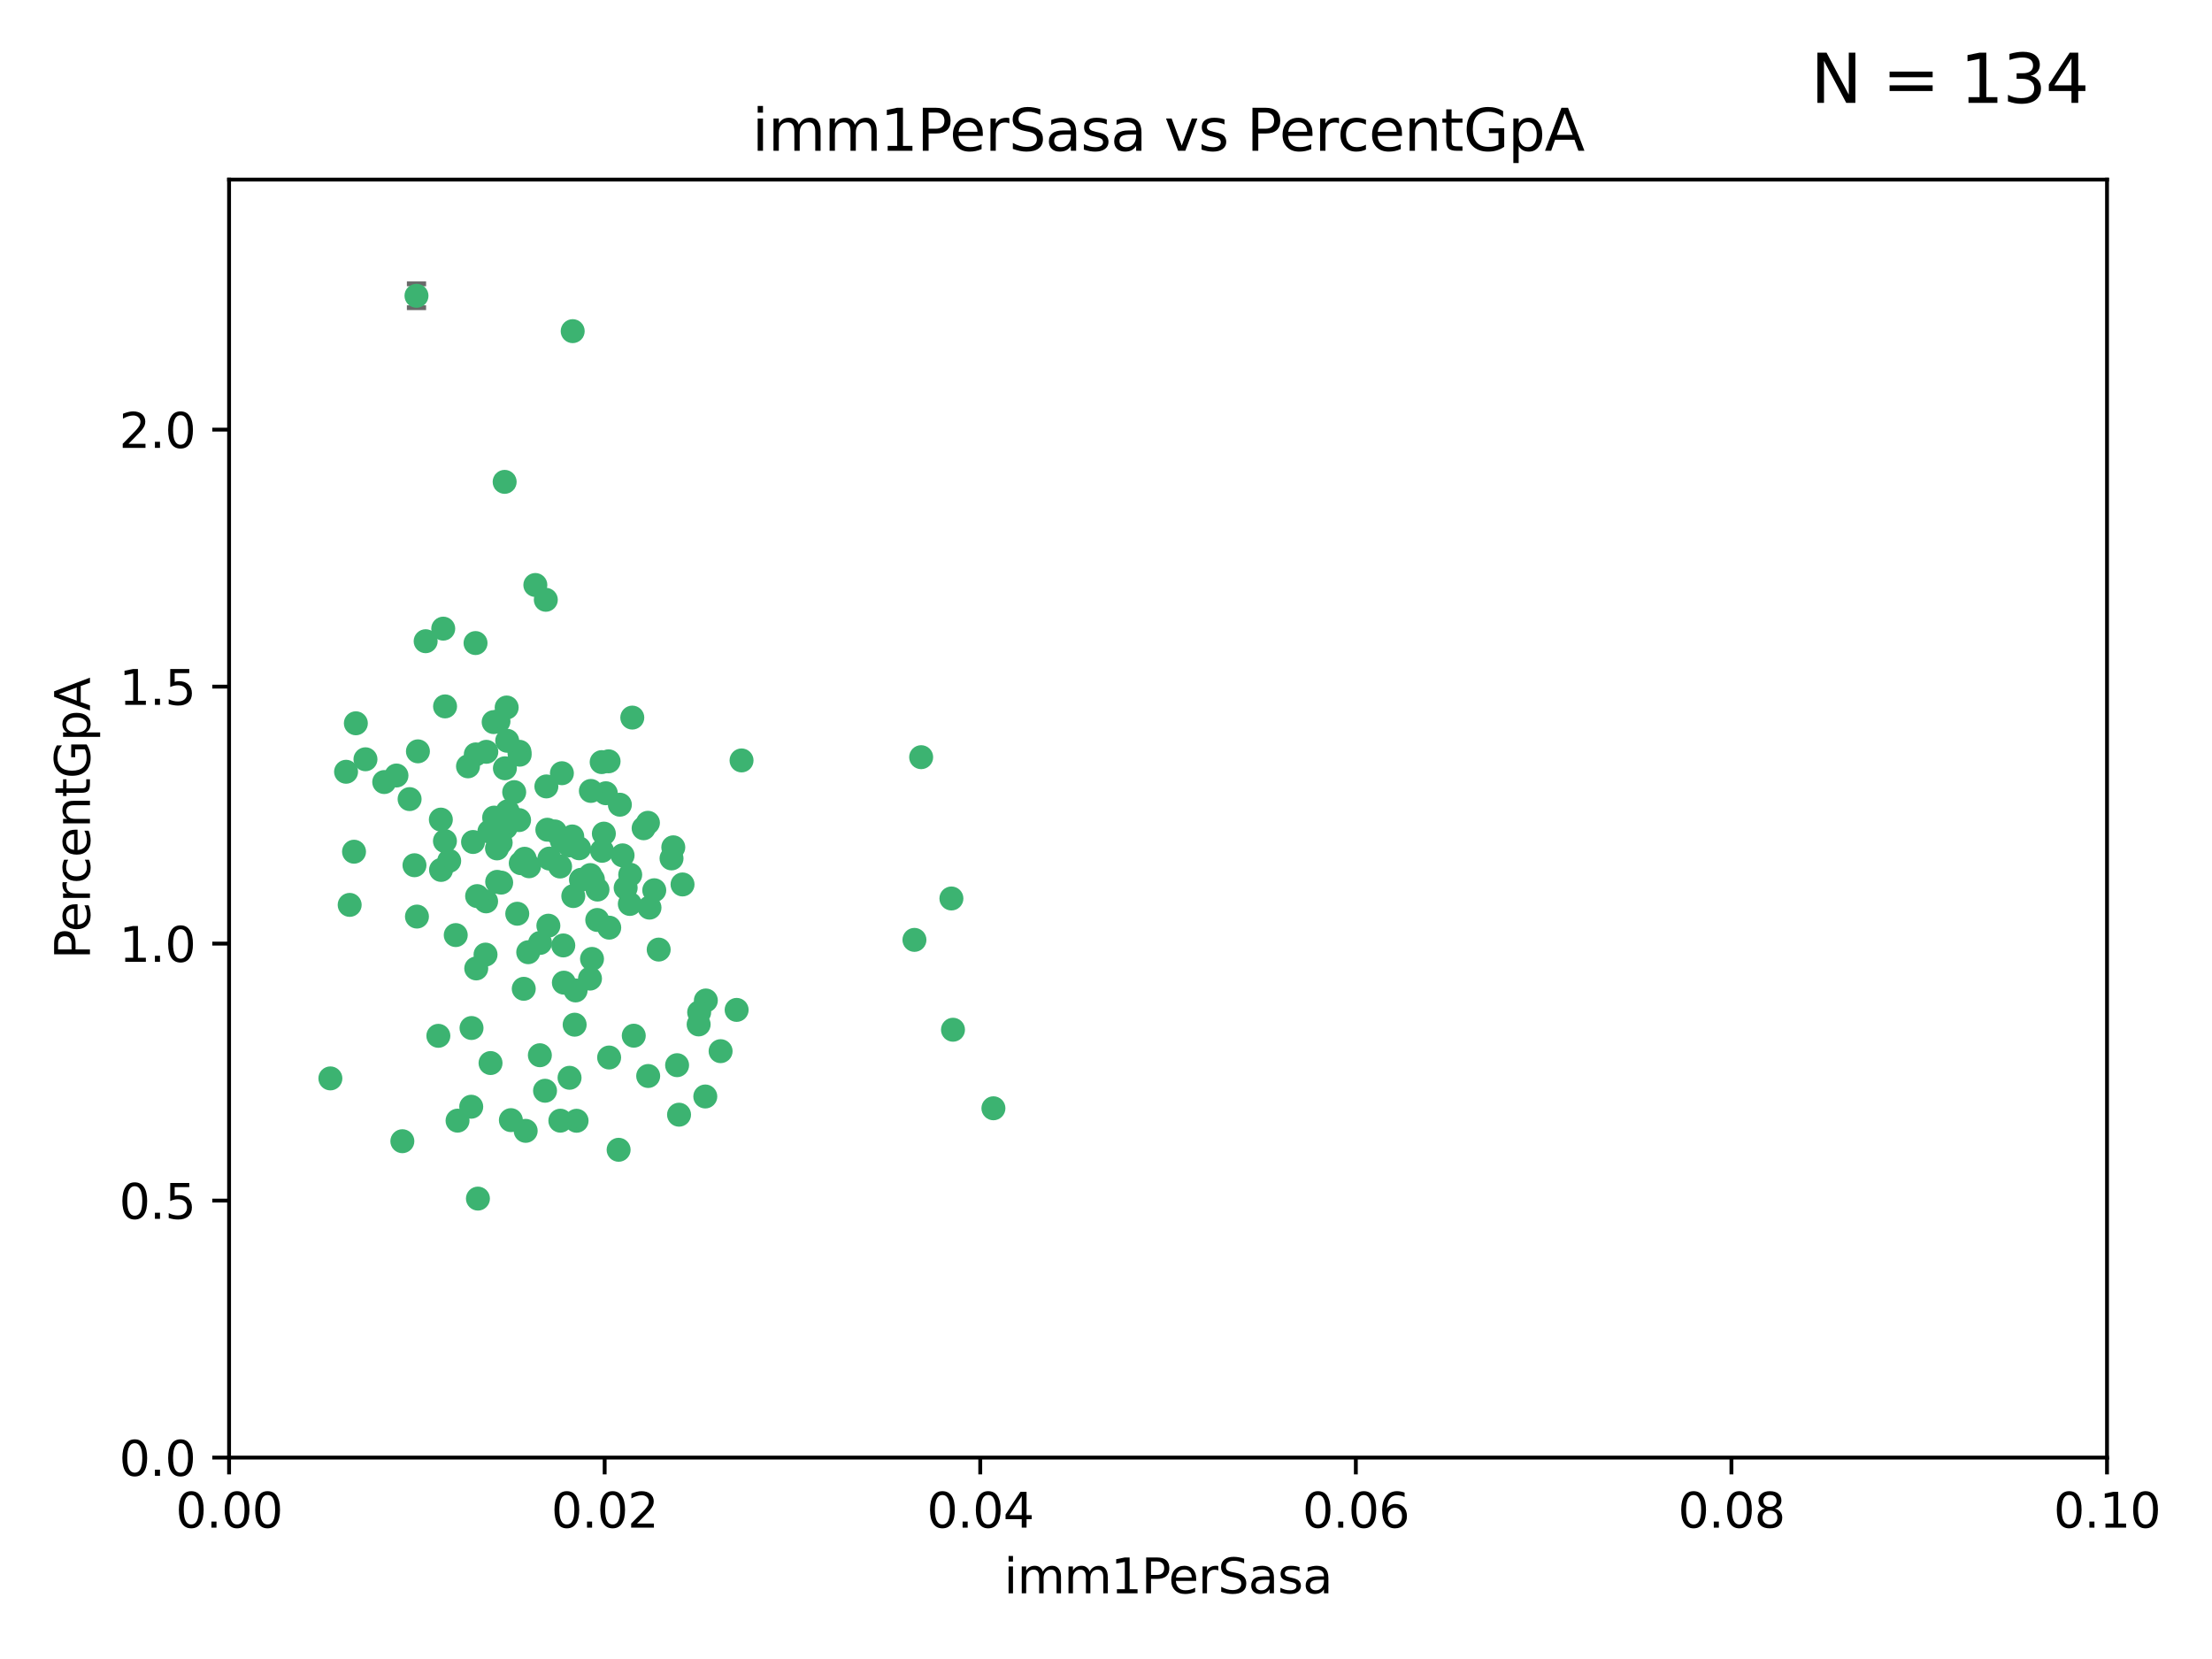 <?xml version="1.0" encoding="utf-8" standalone="no"?>
<!DOCTYPE svg PUBLIC "-//W3C//DTD SVG 1.1//EN"
  "http://www.w3.org/Graphics/SVG/1.1/DTD/svg11.dtd">
<svg xmlns:xlink="http://www.w3.org/1999/xlink" width="460.8pt" height="345.6pt" viewBox="0 0 460.8 345.6" xmlns="http://www.w3.org/2000/svg" version="1.1">
 <defs>
  <style type="text/css">*{stroke-linejoin: round; stroke-linecap: butt}</style>
 </defs>
 <g id="figure_1">
  <g id="patch_1">
   <path d="M 0 345.6 
L 460.8 345.6 
L 460.8 0 
L 0 0 
z
" style="fill: #ffffff"/>
  </g>
  <g id="axes_1">
   <g id="patch_2">
    <path d="M 47.72 303.64 
L 438.93 303.64 
L 438.93 37.411 
L 47.72 37.411 
z
" style="fill: #ffffff"/>
   </g>
   <g id="PathCollection_1">
    <defs>
     <path id="m20b5a16a1a" d="M 0 1.118 
C 0.297 1.118 0.581 1 0.791 0.791 
C 1 0.581 1.118 0.297 1.118 0 
C 1.118 -0.297 1 -0.581 0.791 -0.791 
C 0.581 -1 0.297 -1.118 0 -1.118 
C -0.297 -1.118 -0.581 -1 -0.791 -0.791 
C -1 -0.581 -1.118 -0.297 -1.118 0 
C -1.118 0.297 -1 0.581 -0.791 0.791 
C -0.581 1 -0.297 1.118 0 1.118 
z
" style="stroke: #3cb371"/>
    </defs>
    <g clip-path="url(#p4b1724cf7f)">
     <use xlink:href="#m20b5a16a1a" x="85.328" y="166.468" style="fill: #3cb371; stroke: #3cb371"/>
     <use xlink:href="#m20b5a16a1a" x="73.75" y="177.426" style="fill: #3cb371; stroke: #3cb371"/>
     <use xlink:href="#m20b5a16a1a" x="91.836" y="170.737" style="fill: #3cb371; stroke: #3cb371"/>
     <use xlink:href="#m20b5a16a1a" x="92.69" y="175.212" style="fill: #3cb371; stroke: #3cb371"/>
     <use xlink:href="#m20b5a16a1a" x="82.59" y="161.552" style="fill: #3cb371; stroke: #3cb371"/>
     <use xlink:href="#m20b5a16a1a" x="74.131" y="150.674" style="fill: #3cb371; stroke: #3cb371"/>
     <use xlink:href="#m20b5a16a1a" x="92.715" y="147.155" style="fill: #3cb371; stroke: #3cb371"/>
     <use xlink:href="#m20b5a16a1a" x="72.843" y="188.505" style="fill: #3cb371; stroke: #3cb371"/>
     <use xlink:href="#m20b5a16a1a" x="76.133" y="158.171" style="fill: #3cb371; stroke: #3cb371"/>
     <use xlink:href="#m20b5a16a1a" x="137.218" y="197.816" style="fill: #3cb371; stroke: #3cb371"/>
     <use xlink:href="#m20b5a16a1a" x="87.062" y="156.518" style="fill: #3cb371; stroke: #3cb371"/>
     <use xlink:href="#m20b5a16a1a" x="105.762" y="169.01" style="fill: #3cb371; stroke: #3cb371"/>
     <use xlink:href="#m20b5a16a1a" x="88.672" y="133.577" style="fill: #3cb371; stroke: #3cb371"/>
     <use xlink:href="#m20b5a16a1a" x="86.762" y="61.614" style="fill: #3cb371; stroke: #3cb371"/>
     <use xlink:href="#m20b5a16a1a" x="105.549" y="147.386" style="fill: #3cb371; stroke: #3cb371"/>
     <use xlink:href="#m20b5a16a1a" x="103.535" y="176.738" style="fill: #3cb371; stroke: #3cb371"/>
     <use xlink:href="#m20b5a16a1a" x="142.186" y="184.247" style="fill: #3cb371; stroke: #3cb371"/>
     <use xlink:href="#m20b5a16a1a" x="102.942" y="170.322" style="fill: #3cb371; stroke: #3cb371"/>
     <use xlink:href="#m20b5a16a1a" x="101.312" y="156.616" style="fill: #3cb371; stroke: #3cb371"/>
     <use xlink:href="#m20b5a16a1a" x="154.477" y="158.411" style="fill: #3cb371; stroke: #3cb371"/>
     <use xlink:href="#m20b5a16a1a" x="107.116" y="165.013" style="fill: #3cb371; stroke: #3cb371"/>
     <use xlink:href="#m20b5a16a1a" x="108.133" y="170.839" style="fill: #3cb371; stroke: #3cb371"/>
     <use xlink:href="#m20b5a16a1a" x="86.859" y="190.938" style="fill: #3cb371; stroke: #3cb371"/>
     <use xlink:href="#m20b5a16a1a" x="101.266" y="187.771" style="fill: #3cb371; stroke: #3cb371"/>
     <use xlink:href="#m20b5a16a1a" x="124.47" y="185.314" style="fill: #3cb371; stroke: #3cb371"/>
     <use xlink:href="#m20b5a16a1a" x="91.318" y="215.78" style="fill: #3cb371; stroke: #3cb371"/>
     <use xlink:href="#m20b5a16a1a" x="105.18" y="160.047" style="fill: #3cb371; stroke: #3cb371"/>
     <use xlink:href="#m20b5a16a1a" x="99.063" y="133.961" style="fill: #3cb371; stroke: #3cb371"/>
     <use xlink:href="#m20b5a16a1a" x="135.03" y="224.149" style="fill: #3cb371; stroke: #3cb371"/>
     <use xlink:href="#m20b5a16a1a" x="80.041" y="162.915" style="fill: #3cb371; stroke: #3cb371"/>
     <use xlink:href="#m20b5a16a1a" x="113.82" y="163.827" style="fill: #3cb371; stroke: #3cb371"/>
     <use xlink:href="#m20b5a16a1a" x="122.974" y="182.29" style="fill: #3cb371; stroke: #3cb371"/>
     <use xlink:href="#m20b5a16a1a" x="83.818" y="237.734" style="fill: #3cb371; stroke: #3cb371"/>
     <use xlink:href="#m20b5a16a1a" x="105.357" y="172.384" style="fill: #3cb371; stroke: #3cb371"/>
     <use xlink:href="#m20b5a16a1a" x="104.3" y="175.541" style="fill: #3cb371; stroke: #3cb371"/>
     <use xlink:href="#m20b5a16a1a" x="116.678" y="180.512" style="fill: #3cb371; stroke: #3cb371"/>
     <use xlink:href="#m20b5a16a1a" x="72.091" y="160.773" style="fill: #3cb371; stroke: #3cb371"/>
     <use xlink:href="#m20b5a16a1a" x="102.189" y="221.452" style="fill: #3cb371; stroke: #3cb371"/>
     <use xlink:href="#m20b5a16a1a" x="94.94" y="194.794" style="fill: #3cb371; stroke: #3cb371"/>
     <use xlink:href="#m20b5a16a1a" x="108.257" y="157.214" style="fill: #3cb371; stroke: #3cb371"/>
     <use xlink:href="#m20b5a16a1a" x="153.455" y="210.381" style="fill: #3cb371; stroke: #3cb371"/>
     <use xlink:href="#m20b5a16a1a" x="99.116" y="157.156" style="fill: #3cb371; stroke: #3cb371"/>
     <use xlink:href="#m20b5a16a1a" x="97.493" y="159.642" style="fill: #3cb371; stroke: #3cb371"/>
     <use xlink:href="#m20b5a16a1a" x="121.027" y="183.277" style="fill: #3cb371; stroke: #3cb371"/>
     <use xlink:href="#m20b5a16a1a" x="98.227" y="214.153" style="fill: #3cb371; stroke: #3cb371"/>
     <use xlink:href="#m20b5a16a1a" x="135.301" y="189.078" style="fill: #3cb371; stroke: #3cb371"/>
     <use xlink:href="#m20b5a16a1a" x="123.51" y="183.18" style="fill: #3cb371; stroke: #3cb371"/>
     <use xlink:href="#m20b5a16a1a" x="147.042" y="208.419" style="fill: #3cb371; stroke: #3cb371"/>
     <use xlink:href="#m20b5a16a1a" x="110.218" y="180.458" style="fill: #3cb371; stroke: #3cb371"/>
     <use xlink:href="#m20b5a16a1a" x="119.427" y="186.669" style="fill: #3cb371; stroke: #3cb371"/>
     <use xlink:href="#m20b5a16a1a" x="108.213" y="156.612" style="fill: #3cb371; stroke: #3cb371"/>
     <use xlink:href="#m20b5a16a1a" x="91.877" y="181.224" style="fill: #3cb371; stroke: #3cb371"/>
     <use xlink:href="#m20b5a16a1a" x="114.449" y="178.857" style="fill: #3cb371; stroke: #3cb371"/>
     <use xlink:href="#m20b5a16a1a" x="190.495" y="195.794" style="fill: #3cb371; stroke: #3cb371"/>
     <use xlink:href="#m20b5a16a1a" x="122.906" y="203.863" style="fill: #3cb371; stroke: #3cb371"/>
     <use xlink:href="#m20b5a16a1a" x="119.907" y="206.326" style="fill: #3cb371; stroke: #3cb371"/>
     <use xlink:href="#m20b5a16a1a" x="112.464" y="219.824" style="fill: #3cb371; stroke: #3cb371"/>
     <use xlink:href="#m20b5a16a1a" x="101.947" y="173.231" style="fill: #3cb371; stroke: #3cb371"/>
     <use xlink:href="#m20b5a16a1a" x="129.13" y="167.635" style="fill: #3cb371; stroke: #3cb371"/>
     <use xlink:href="#m20b5a16a1a" x="98.543" y="175.402" style="fill: #3cb371; stroke: #3cb371"/>
     <use xlink:href="#m20b5a16a1a" x="110.038" y="198.364" style="fill: #3cb371; stroke: #3cb371"/>
     <use xlink:href="#m20b5a16a1a" x="109.288" y="178.895" style="fill: #3cb371; stroke: #3cb371"/>
     <use xlink:href="#m20b5a16a1a" x="125.794" y="173.659" style="fill: #3cb371; stroke: #3cb371"/>
     <use xlink:href="#m20b5a16a1a" x="106.423" y="233.343" style="fill: #3cb371; stroke: #3cb371"/>
     <use xlink:href="#m20b5a16a1a" x="103.572" y="183.706" style="fill: #3cb371; stroke: #3cb371"/>
     <use xlink:href="#m20b5a16a1a" x="139.891" y="178.823" style="fill: #3cb371; stroke: #3cb371"/>
     <use xlink:href="#m20b5a16a1a" x="92.334" y="130.957" style="fill: #3cb371; stroke: #3cb371"/>
     <use xlink:href="#m20b5a16a1a" x="124.417" y="191.645" style="fill: #3cb371; stroke: #3cb371"/>
     <use xlink:href="#m20b5a16a1a" x="125.414" y="177.238" style="fill: #3cb371; stroke: #3cb371"/>
     <use xlink:href="#m20b5a16a1a" x="99.392" y="186.674" style="fill: #3cb371; stroke: #3cb371"/>
     <use xlink:href="#m20b5a16a1a" x="120.64" y="176.713" style="fill: #3cb371; stroke: #3cb371"/>
     <use xlink:href="#m20b5a16a1a" x="119.21" y="174.251" style="fill: #3cb371; stroke: #3cb371"/>
     <use xlink:href="#m20b5a16a1a" x="129.694" y="178.188" style="fill: #3cb371; stroke: #3cb371"/>
     <use xlink:href="#m20b5a16a1a" x="104.404" y="183.865" style="fill: #3cb371; stroke: #3cb371"/>
     <use xlink:href="#m20b5a16a1a" x="131.284" y="182.222" style="fill: #3cb371; stroke: #3cb371"/>
     <use xlink:href="#m20b5a16a1a" x="86.342" y="180.245" style="fill: #3cb371; stroke: #3cb371"/>
     <use xlink:href="#m20b5a16a1a" x="115.592" y="173.202" style="fill: #3cb371; stroke: #3cb371"/>
     <use xlink:href="#m20b5a16a1a" x="93.576" y="179.334" style="fill: #3cb371; stroke: #3cb371"/>
     <use xlink:href="#m20b5a16a1a" x="103.841" y="150.262" style="fill: #3cb371; stroke: #3cb371"/>
     <use xlink:href="#m20b5a16a1a" x="134.082" y="172.541" style="fill: #3cb371; stroke: #3cb371"/>
     <use xlink:href="#m20b5a16a1a" x="119.302" y="68.985" style="fill: #3cb371; stroke: #3cb371"/>
     <use xlink:href="#m20b5a16a1a" x="108.481" y="179.815" style="fill: #3cb371; stroke: #3cb371"/>
     <use xlink:href="#m20b5a16a1a" x="114.236" y="192.836" style="fill: #3cb371; stroke: #3cb371"/>
     <use xlink:href="#m20b5a16a1a" x="136.294" y="185.452" style="fill: #3cb371; stroke: #3cb371"/>
     <use xlink:href="#m20b5a16a1a" x="126.203" y="165.246" style="fill: #3cb371; stroke: #3cb371"/>
     <use xlink:href="#m20b5a16a1a" x="119.71" y="213.461" style="fill: #3cb371; stroke: #3cb371"/>
     <use xlink:href="#m20b5a16a1a" x="102.839" y="150.426" style="fill: #3cb371; stroke: #3cb371"/>
     <use xlink:href="#m20b5a16a1a" x="118.648" y="224.522" style="fill: #3cb371; stroke: #3cb371"/>
     <use xlink:href="#m20b5a16a1a" x="113.541" y="227.223" style="fill: #3cb371; stroke: #3cb371"/>
     <use xlink:href="#m20b5a16a1a" x="117.025" y="175.129" style="fill: #3cb371; stroke: #3cb371"/>
     <use xlink:href="#m20b5a16a1a" x="111.522" y="121.865" style="fill: #3cb371; stroke: #3cb371"/>
     <use xlink:href="#m20b5a16a1a" x="120.112" y="233.476" style="fill: #3cb371; stroke: #3cb371"/>
     <use xlink:href="#m20b5a16a1a" x="126.78" y="158.596" style="fill: #3cb371; stroke: #3cb371"/>
     <use xlink:href="#m20b5a16a1a" x="118.555" y="176.11" style="fill: #3cb371; stroke: #3cb371"/>
     <use xlink:href="#m20b5a16a1a" x="101.145" y="198.86" style="fill: #3cb371; stroke: #3cb371"/>
     <use xlink:href="#m20b5a16a1a" x="140.258" y="176.511" style="fill: #3cb371; stroke: #3cb371"/>
     <use xlink:href="#m20b5a16a1a" x="123.089" y="164.766" style="fill: #3cb371; stroke: #3cb371"/>
     <use xlink:href="#m20b5a16a1a" x="113.704" y="124.947" style="fill: #3cb371; stroke: #3cb371"/>
     <use xlink:href="#m20b5a16a1a" x="105.661" y="154.321" style="fill: #3cb371; stroke: #3cb371"/>
     <use xlink:href="#m20b5a16a1a" x="145.649" y="210.887" style="fill: #3cb371; stroke: #3cb371"/>
     <use xlink:href="#m20b5a16a1a" x="98.164" y="230.552" style="fill: #3cb371; stroke: #3cb371"/>
     <use xlink:href="#m20b5a16a1a" x="134.979" y="171.401" style="fill: #3cb371; stroke: #3cb371"/>
     <use xlink:href="#m20b5a16a1a" x="114.022" y="172.846" style="fill: #3cb371; stroke: #3cb371"/>
     <use xlink:href="#m20b5a16a1a" x="126.894" y="220.299" style="fill: #3cb371; stroke: #3cb371"/>
     <use xlink:href="#m20b5a16a1a" x="99.561" y="249.691" style="fill: #3cb371; stroke: #3cb371"/>
     <use xlink:href="#m20b5a16a1a" x="128.871" y="239.521" style="fill: #3cb371; stroke: #3cb371"/>
     <use xlink:href="#m20b5a16a1a" x="105.128" y="100.38" style="fill: #3cb371; stroke: #3cb371"/>
     <use xlink:href="#m20b5a16a1a" x="116.73" y="233.457" style="fill: #3cb371; stroke: #3cb371"/>
     <use xlink:href="#m20b5a16a1a" x="198.195" y="187.17" style="fill: #3cb371; stroke: #3cb371"/>
     <use xlink:href="#m20b5a16a1a" x="191.893" y="157.734" style="fill: #3cb371; stroke: #3cb371"/>
     <use xlink:href="#m20b5a16a1a" x="198.524" y="214.513" style="fill: #3cb371; stroke: #3cb371"/>
     <use xlink:href="#m20b5a16a1a" x="117.052" y="161.077" style="fill: #3cb371; stroke: #3cb371"/>
     <use xlink:href="#m20b5a16a1a" x="107.756" y="190.347" style="fill: #3cb371; stroke: #3cb371"/>
     <use xlink:href="#m20b5a16a1a" x="146.925" y="228.418" style="fill: #3cb371; stroke: #3cb371"/>
     <use xlink:href="#m20b5a16a1a" x="68.824" y="224.651" style="fill: #3cb371; stroke: #3cb371"/>
     <use xlink:href="#m20b5a16a1a" x="145.541" y="213.407" style="fill: #3cb371; stroke: #3cb371"/>
     <use xlink:href="#m20b5a16a1a" x="109.508" y="235.578" style="fill: #3cb371; stroke: #3cb371"/>
     <use xlink:href="#m20b5a16a1a" x="95.317" y="233.452" style="fill: #3cb371; stroke: #3cb371"/>
     <use xlink:href="#m20b5a16a1a" x="206.948" y="230.875" style="fill: #3cb371; stroke: #3cb371"/>
     <use xlink:href="#m20b5a16a1a" x="109.108" y="205.985" style="fill: #3cb371; stroke: #3cb371"/>
     <use xlink:href="#m20b5a16a1a" x="131.205" y="188.309" style="fill: #3cb371; stroke: #3cb371"/>
     <use xlink:href="#m20b5a16a1a" x="141.052" y="221.897" style="fill: #3cb371; stroke: #3cb371"/>
     <use xlink:href="#m20b5a16a1a" x="130.337" y="184.957" style="fill: #3cb371; stroke: #3cb371"/>
     <use xlink:href="#m20b5a16a1a" x="125.338" y="158.76" style="fill: #3cb371; stroke: #3cb371"/>
     <use xlink:href="#m20b5a16a1a" x="99.21" y="201.741" style="fill: #3cb371; stroke: #3cb371"/>
     <use xlink:href="#m20b5a16a1a" x="141.457" y="232.211" style="fill: #3cb371; stroke: #3cb371"/>
     <use xlink:href="#m20b5a16a1a" x="117.345" y="196.951" style="fill: #3cb371; stroke: #3cb371"/>
     <use xlink:href="#m20b5a16a1a" x="132.024" y="215.753" style="fill: #3cb371; stroke: #3cb371"/>
     <use xlink:href="#m20b5a16a1a" x="112.507" y="196.429" style="fill: #3cb371; stroke: #3cb371"/>
     <use xlink:href="#m20b5a16a1a" x="126.914" y="193.248" style="fill: #3cb371; stroke: #3cb371"/>
     <use xlink:href="#m20b5a16a1a" x="123.327" y="199.759" style="fill: #3cb371; stroke: #3cb371"/>
     <use xlink:href="#m20b5a16a1a" x="131.718" y="149.487" style="fill: #3cb371; stroke: #3cb371"/>
     <use xlink:href="#m20b5a16a1a" x="150.115" y="218.978" style="fill: #3cb371; stroke: #3cb371"/>
     <use xlink:href="#m20b5a16a1a" x="117.464" y="204.705" style="fill: #3cb371; stroke: #3cb371"/>
    </g>
   </g>
   <g id="matplotlib.axis_1">
    <g id="xtick_1">
     <g id="line2d_1">
      <defs>
       <path id="m3208f73206" d="M 0 0 
L 0 3.5 
" style="stroke: #000000; stroke-width: 0.8"/>
      </defs>
      <g>
       <use xlink:href="#m3208f73206" x="47.72" y="303.64" style="stroke: #000000; stroke-width: 0.8"/>
      </g>
     </g>
     <g id="text_1">
      <!-- 0.00 -->
      <g transform="translate(36.587 318.238)scale(0.1 -0.1)">
       <defs>
        <path id="DejaVuSans-30" d="M 2034 4250 
Q 1547 4250 1301 3770 
Q 1056 3291 1056 2328 
Q 1056 1369 1301 889 
Q 1547 409 2034 409 
Q 2525 409 2770 889 
Q 3016 1369 3016 2328 
Q 3016 3291 2770 3770 
Q 2525 4250 2034 4250 
z
M 2034 4750 
Q 2819 4750 3233 4129 
Q 3647 3509 3647 2328 
Q 3647 1150 3233 529 
Q 2819 -91 2034 -91 
Q 1250 -91 836 529 
Q 422 1150 422 2328 
Q 422 3509 836 4129 
Q 1250 4750 2034 4750 
z
" transform="scale(0.016)"/>
        <path id="DejaVuSans-2e" d="M 684 794 
L 1344 794 
L 1344 0 
L 684 0 
L 684 794 
z
" transform="scale(0.016)"/>
       </defs>
       <use xlink:href="#DejaVuSans-30"/>
       <use xlink:href="#DejaVuSans-2e" x="63.623"/>
       <use xlink:href="#DejaVuSans-30" x="95.41"/>
       <use xlink:href="#DejaVuSans-30" x="159.033"/>
      </g>
     </g>
    </g>
    <g id="xtick_2">
     <g id="line2d_2">
      <g>
       <use xlink:href="#m3208f73206" x="125.962" y="303.64" style="stroke: #000000; stroke-width: 0.8"/>
      </g>
     </g>
     <g id="text_2">
      <!-- 0.02 -->
      <g transform="translate(114.829 318.238)scale(0.1 -0.1)">
       <defs>
        <path id="DejaVuSans-32" d="M 1228 531 
L 3431 531 
L 3431 0 
L 469 0 
L 469 531 
Q 828 903 1448 1529 
Q 2069 2156 2228 2338 
Q 2531 2678 2651 2914 
Q 2772 3150 2772 3378 
Q 2772 3750 2511 3984 
Q 2250 4219 1831 4219 
Q 1534 4219 1204 4116 
Q 875 4013 500 3803 
L 500 4441 
Q 881 4594 1212 4672 
Q 1544 4750 1819 4750 
Q 2544 4750 2975 4387 
Q 3406 4025 3406 3419 
Q 3406 3131 3298 2873 
Q 3191 2616 2906 2266 
Q 2828 2175 2409 1742 
Q 1991 1309 1228 531 
z
" transform="scale(0.016)"/>
       </defs>
       <use xlink:href="#DejaVuSans-30"/>
       <use xlink:href="#DejaVuSans-2e" x="63.623"/>
       <use xlink:href="#DejaVuSans-30" x="95.41"/>
       <use xlink:href="#DejaVuSans-32" x="159.033"/>
      </g>
     </g>
    </g>
    <g id="xtick_3">
     <g id="line2d_3">
      <g>
       <use xlink:href="#m3208f73206" x="204.204" y="303.64" style="stroke: #000000; stroke-width: 0.8"/>
      </g>
     </g>
     <g id="text_3">
      <!-- 0.04 -->
      <g transform="translate(193.071 318.238)scale(0.1 -0.1)">
       <defs>
        <path id="DejaVuSans-34" d="M 2419 4116 
L 825 1625 
L 2419 1625 
L 2419 4116 
z
M 2253 4666 
L 3047 4666 
L 3047 1625 
L 3713 1625 
L 3713 1100 
L 3047 1100 
L 3047 0 
L 2419 0 
L 2419 1100 
L 313 1100 
L 313 1709 
L 2253 4666 
z
" transform="scale(0.016)"/>
       </defs>
       <use xlink:href="#DejaVuSans-30"/>
       <use xlink:href="#DejaVuSans-2e" x="63.623"/>
       <use xlink:href="#DejaVuSans-30" x="95.41"/>
       <use xlink:href="#DejaVuSans-34" x="159.033"/>
      </g>
     </g>
    </g>
    <g id="xtick_4">
     <g id="line2d_4">
      <g>
       <use xlink:href="#m3208f73206" x="282.446" y="303.64" style="stroke: #000000; stroke-width: 0.8"/>
      </g>
     </g>
     <g id="text_4">
      <!-- 0.06 -->
      <g transform="translate(271.313 318.238)scale(0.1 -0.1)">
       <defs>
        <path id="DejaVuSans-36" d="M 2113 2584 
Q 1688 2584 1439 2293 
Q 1191 2003 1191 1497 
Q 1191 994 1439 701 
Q 1688 409 2113 409 
Q 2538 409 2786 701 
Q 3034 994 3034 1497 
Q 3034 2003 2786 2293 
Q 2538 2584 2113 2584 
z
M 3366 4563 
L 3366 3988 
Q 3128 4100 2886 4159 
Q 2644 4219 2406 4219 
Q 1781 4219 1451 3797 
Q 1122 3375 1075 2522 
Q 1259 2794 1537 2939 
Q 1816 3084 2150 3084 
Q 2853 3084 3261 2657 
Q 3669 2231 3669 1497 
Q 3669 778 3244 343 
Q 2819 -91 2113 -91 
Q 1303 -91 875 529 
Q 447 1150 447 2328 
Q 447 3434 972 4092 
Q 1497 4750 2381 4750 
Q 2619 4750 2861 4703 
Q 3103 4656 3366 4563 
z
" transform="scale(0.016)"/>
       </defs>
       <use xlink:href="#DejaVuSans-30"/>
       <use xlink:href="#DejaVuSans-2e" x="63.623"/>
       <use xlink:href="#DejaVuSans-30" x="95.41"/>
       <use xlink:href="#DejaVuSans-36" x="159.033"/>
      </g>
     </g>
    </g>
    <g id="xtick_5">
     <g id="line2d_5">
      <g>
       <use xlink:href="#m3208f73206" x="360.688" y="303.64" style="stroke: #000000; stroke-width: 0.8"/>
      </g>
     </g>
     <g id="text_5">
      <!-- 0.08 -->
      <g transform="translate(349.555 318.238)scale(0.1 -0.1)">
       <defs>
        <path id="DejaVuSans-38" d="M 2034 2216 
Q 1584 2216 1326 1975 
Q 1069 1734 1069 1313 
Q 1069 891 1326 650 
Q 1584 409 2034 409 
Q 2484 409 2743 651 
Q 3003 894 3003 1313 
Q 3003 1734 2745 1975 
Q 2488 2216 2034 2216 
z
M 1403 2484 
Q 997 2584 770 2862 
Q 544 3141 544 3541 
Q 544 4100 942 4425 
Q 1341 4750 2034 4750 
Q 2731 4750 3128 4425 
Q 3525 4100 3525 3541 
Q 3525 3141 3298 2862 
Q 3072 2584 2669 2484 
Q 3125 2378 3379 2068 
Q 3634 1759 3634 1313 
Q 3634 634 3220 271 
Q 2806 -91 2034 -91 
Q 1263 -91 848 271 
Q 434 634 434 1313 
Q 434 1759 690 2068 
Q 947 2378 1403 2484 
z
M 1172 3481 
Q 1172 3119 1398 2916 
Q 1625 2713 2034 2713 
Q 2441 2713 2670 2916 
Q 2900 3119 2900 3481 
Q 2900 3844 2670 4047 
Q 2441 4250 2034 4250 
Q 1625 4250 1398 4047 
Q 1172 3844 1172 3481 
z
" transform="scale(0.016)"/>
       </defs>
       <use xlink:href="#DejaVuSans-30"/>
       <use xlink:href="#DejaVuSans-2e" x="63.623"/>
       <use xlink:href="#DejaVuSans-30" x="95.41"/>
       <use xlink:href="#DejaVuSans-38" x="159.033"/>
      </g>
     </g>
    </g>
    <g id="xtick_6">
     <g id="line2d_6">
      <g>
       <use xlink:href="#m3208f73206" x="438.93" y="303.64" style="stroke: #000000; stroke-width: 0.8"/>
      </g>
     </g>
     <g id="text_6">
      <!-- 0.10 -->
      <g transform="translate(427.797 318.238)scale(0.1 -0.1)">
       <defs>
        <path id="DejaVuSans-31" d="M 794 531 
L 1825 531 
L 1825 4091 
L 703 3866 
L 703 4441 
L 1819 4666 
L 2450 4666 
L 2450 531 
L 3481 531 
L 3481 0 
L 794 0 
L 794 531 
z
" transform="scale(0.016)"/>
       </defs>
       <use xlink:href="#DejaVuSans-30"/>
       <use xlink:href="#DejaVuSans-2e" x="63.623"/>
       <use xlink:href="#DejaVuSans-31" x="95.41"/>
       <use xlink:href="#DejaVuSans-30" x="159.033"/>
      </g>
     </g>
    </g>
    <g id="text_7">
     <!-- imm1PerSasa -->
     <g transform="translate(209.141 331.917)scale(0.1 -0.1)">
      <defs>
       <path id="DejaVuSans-69" d="M 603 3500 
L 1178 3500 
L 1178 0 
L 603 0 
L 603 3500 
z
M 603 4863 
L 1178 4863 
L 1178 4134 
L 603 4134 
L 603 4863 
z
" transform="scale(0.016)"/>
       <path id="DejaVuSans-6d" d="M 3328 2828 
Q 3544 3216 3844 3400 
Q 4144 3584 4550 3584 
Q 5097 3584 5394 3201 
Q 5691 2819 5691 2113 
L 5691 0 
L 5113 0 
L 5113 2094 
Q 5113 2597 4934 2840 
Q 4756 3084 4391 3084 
Q 3944 3084 3684 2787 
Q 3425 2491 3425 1978 
L 3425 0 
L 2847 0 
L 2847 2094 
Q 2847 2600 2669 2842 
Q 2491 3084 2119 3084 
Q 1678 3084 1418 2786 
Q 1159 2488 1159 1978 
L 1159 0 
L 581 0 
L 581 3500 
L 1159 3500 
L 1159 2956 
Q 1356 3278 1631 3431 
Q 1906 3584 2284 3584 
Q 2666 3584 2933 3390 
Q 3200 3197 3328 2828 
z
" transform="scale(0.016)"/>
       <path id="DejaVuSans-50" d="M 1259 4147 
L 1259 2394 
L 2053 2394 
Q 2494 2394 2734 2622 
Q 2975 2850 2975 3272 
Q 2975 3691 2734 3919 
Q 2494 4147 2053 4147 
L 1259 4147 
z
M 628 4666 
L 2053 4666 
Q 2838 4666 3239 4311 
Q 3641 3956 3641 3272 
Q 3641 2581 3239 2228 
Q 2838 1875 2053 1875 
L 1259 1875 
L 1259 0 
L 628 0 
L 628 4666 
z
" transform="scale(0.016)"/>
       <path id="DejaVuSans-65" d="M 3597 1894 
L 3597 1613 
L 953 1613 
Q 991 1019 1311 708 
Q 1631 397 2203 397 
Q 2534 397 2845 478 
Q 3156 559 3463 722 
L 3463 178 
Q 3153 47 2828 -22 
Q 2503 -91 2169 -91 
Q 1331 -91 842 396 
Q 353 884 353 1716 
Q 353 2575 817 3079 
Q 1281 3584 2069 3584 
Q 2775 3584 3186 3129 
Q 3597 2675 3597 1894 
z
M 3022 2063 
Q 3016 2534 2758 2815 
Q 2500 3097 2075 3097 
Q 1594 3097 1305 2825 
Q 1016 2553 972 2059 
L 3022 2063 
z
" transform="scale(0.016)"/>
       <path id="DejaVuSans-72" d="M 2631 2963 
Q 2534 3019 2420 3045 
Q 2306 3072 2169 3072 
Q 1681 3072 1420 2755 
Q 1159 2438 1159 1844 
L 1159 0 
L 581 0 
L 581 3500 
L 1159 3500 
L 1159 2956 
Q 1341 3275 1631 3429 
Q 1922 3584 2338 3584 
Q 2397 3584 2469 3576 
Q 2541 3569 2628 3553 
L 2631 2963 
z
" transform="scale(0.016)"/>
       <path id="DejaVuSans-53" d="M 3425 4513 
L 3425 3897 
Q 3066 4069 2747 4153 
Q 2428 4238 2131 4238 
Q 1616 4238 1336 4038 
Q 1056 3838 1056 3469 
Q 1056 3159 1242 3001 
Q 1428 2844 1947 2747 
L 2328 2669 
Q 3034 2534 3370 2195 
Q 3706 1856 3706 1288 
Q 3706 609 3251 259 
Q 2797 -91 1919 -91 
Q 1588 -91 1214 -16 
Q 841 59 441 206 
L 441 856 
Q 825 641 1194 531 
Q 1563 422 1919 422 
Q 2459 422 2753 634 
Q 3047 847 3047 1241 
Q 3047 1584 2836 1778 
Q 2625 1972 2144 2069 
L 1759 2144 
Q 1053 2284 737 2584 
Q 422 2884 422 3419 
Q 422 4038 858 4394 
Q 1294 4750 2059 4750 
Q 2388 4750 2728 4690 
Q 3069 4631 3425 4513 
z
" transform="scale(0.016)"/>
       <path id="DejaVuSans-61" d="M 2194 1759 
Q 1497 1759 1228 1600 
Q 959 1441 959 1056 
Q 959 750 1161 570 
Q 1363 391 1709 391 
Q 2188 391 2477 730 
Q 2766 1069 2766 1631 
L 2766 1759 
L 2194 1759 
z
M 3341 1997 
L 3341 0 
L 2766 0 
L 2766 531 
Q 2569 213 2275 61 
Q 1981 -91 1556 -91 
Q 1019 -91 701 211 
Q 384 513 384 1019 
Q 384 1609 779 1909 
Q 1175 2209 1959 2209 
L 2766 2209 
L 2766 2266 
Q 2766 2663 2505 2880 
Q 2244 3097 1772 3097 
Q 1472 3097 1187 3025 
Q 903 2953 641 2809 
L 641 3341 
Q 956 3463 1253 3523 
Q 1550 3584 1831 3584 
Q 2591 3584 2966 3190 
Q 3341 2797 3341 1997 
z
" transform="scale(0.016)"/>
       <path id="DejaVuSans-73" d="M 2834 3397 
L 2834 2853 
Q 2591 2978 2328 3040 
Q 2066 3103 1784 3103 
Q 1356 3103 1142 2972 
Q 928 2841 928 2578 
Q 928 2378 1081 2264 
Q 1234 2150 1697 2047 
L 1894 2003 
Q 2506 1872 2764 1633 
Q 3022 1394 3022 966 
Q 3022 478 2636 193 
Q 2250 -91 1575 -91 
Q 1294 -91 989 -36 
Q 684 19 347 128 
L 347 722 
Q 666 556 975 473 
Q 1284 391 1588 391 
Q 1994 391 2212 530 
Q 2431 669 2431 922 
Q 2431 1156 2273 1281 
Q 2116 1406 1581 1522 
L 1381 1569 
Q 847 1681 609 1914 
Q 372 2147 372 2553 
Q 372 3047 722 3315 
Q 1072 3584 1716 3584 
Q 2034 3584 2315 3537 
Q 2597 3491 2834 3397 
z
" transform="scale(0.016)"/>
      </defs>
      <use xlink:href="#DejaVuSans-69"/>
      <use xlink:href="#DejaVuSans-6d" x="27.783"/>
      <use xlink:href="#DejaVuSans-6d" x="125.195"/>
      <use xlink:href="#DejaVuSans-31" x="222.607"/>
      <use xlink:href="#DejaVuSans-50" x="286.23"/>
      <use xlink:href="#DejaVuSans-65" x="342.908"/>
      <use xlink:href="#DejaVuSans-72" x="404.432"/>
      <use xlink:href="#DejaVuSans-53" x="445.545"/>
      <use xlink:href="#DejaVuSans-61" x="509.021"/>
      <use xlink:href="#DejaVuSans-73" x="570.301"/>
      <use xlink:href="#DejaVuSans-61" x="622.4"/>
     </g>
    </g>
   </g>
   <g id="matplotlib.axis_2">
    <g id="ytick_1">
     <g id="line2d_7">
      <defs>
       <path id="mab83ea7aa1" d="M 0 0 
L -3.5 0 
" style="stroke: #000000; stroke-width: 0.8"/>
      </defs>
      <g>
       <use xlink:href="#mab83ea7aa1" x="47.72" y="303.64" style="stroke: #000000; stroke-width: 0.8"/>
      </g>
     </g>
     <g id="text_8">
      <!-- 0.0 -->
      <g transform="translate(24.817 307.439)scale(0.1 -0.1)">
       <use xlink:href="#DejaVuSans-30"/>
       <use xlink:href="#DejaVuSans-2e" x="63.623"/>
       <use xlink:href="#DejaVuSans-30" x="95.41"/>
      </g>
     </g>
    </g>
    <g id="ytick_2">
     <g id="line2d_8">
      <g>
       <use xlink:href="#mab83ea7aa1" x="47.72" y="250.105" style="stroke: #000000; stroke-width: 0.8"/>
      </g>
     </g>
     <g id="text_9">
      <!-- 0.5 -->
      <g transform="translate(24.817 253.905)scale(0.1 -0.1)">
       <defs>
        <path id="DejaVuSans-35" d="M 691 4666 
L 3169 4666 
L 3169 4134 
L 1269 4134 
L 1269 2991 
Q 1406 3038 1543 3061 
Q 1681 3084 1819 3084 
Q 2600 3084 3056 2656 
Q 3513 2228 3513 1497 
Q 3513 744 3044 326 
Q 2575 -91 1722 -91 
Q 1428 -91 1123 -41 
Q 819 9 494 109 
L 494 744 
Q 775 591 1075 516 
Q 1375 441 1709 441 
Q 2250 441 2565 725 
Q 2881 1009 2881 1497 
Q 2881 1984 2565 2268 
Q 2250 2553 1709 2553 
Q 1456 2553 1204 2497 
Q 953 2441 691 2322 
L 691 4666 
z
" transform="scale(0.016)"/>
       </defs>
       <use xlink:href="#DejaVuSans-30"/>
       <use xlink:href="#DejaVuSans-2e" x="63.623"/>
       <use xlink:href="#DejaVuSans-35" x="95.41"/>
      </g>
     </g>
    </g>
    <g id="ytick_3">
     <g id="line2d_9">
      <g>
       <use xlink:href="#mab83ea7aa1" x="47.72" y="196.571" style="stroke: #000000; stroke-width: 0.8"/>
      </g>
     </g>
     <g id="text_10">
      <!-- 1.0 -->
      <g transform="translate(24.817 200.37)scale(0.1 -0.1)">
       <use xlink:href="#DejaVuSans-31"/>
       <use xlink:href="#DejaVuSans-2e" x="63.623"/>
       <use xlink:href="#DejaVuSans-30" x="95.41"/>
      </g>
     </g>
    </g>
    <g id="ytick_4">
     <g id="line2d_10">
      <g>
       <use xlink:href="#mab83ea7aa1" x="47.72" y="143.036" style="stroke: #000000; stroke-width: 0.8"/>
      </g>
     </g>
     <g id="text_11">
      <!-- 1.5 -->
      <g transform="translate(24.817 146.835)scale(0.1 -0.1)">
       <use xlink:href="#DejaVuSans-31"/>
       <use xlink:href="#DejaVuSans-2e" x="63.623"/>
       <use xlink:href="#DejaVuSans-35" x="95.41"/>
      </g>
     </g>
    </g>
    <g id="ytick_5">
     <g id="line2d_11">
      <g>
       <use xlink:href="#mab83ea7aa1" x="47.72" y="89.501" style="stroke: #000000; stroke-width: 0.8"/>
      </g>
     </g>
     <g id="text_12">
      <!-- 2.0 -->
      <g transform="translate(24.817 93.301)scale(0.1 -0.1)">
       <use xlink:href="#DejaVuSans-32"/>
       <use xlink:href="#DejaVuSans-2e" x="63.623"/>
       <use xlink:href="#DejaVuSans-30" x="95.41"/>
      </g>
     </g>
    </g>
    <g id="text_13">
     <!-- PercentGpA -->
     <g transform="translate(18.737 199.802)rotate(-90)scale(0.1 -0.1)">
      <defs>
       <path id="DejaVuSans-63" d="M 3122 3366 
L 3122 2828 
Q 2878 2963 2633 3030 
Q 2388 3097 2138 3097 
Q 1578 3097 1268 2742 
Q 959 2388 959 1747 
Q 959 1106 1268 751 
Q 1578 397 2138 397 
Q 2388 397 2633 464 
Q 2878 531 3122 666 
L 3122 134 
Q 2881 22 2623 -34 
Q 2366 -91 2075 -91 
Q 1284 -91 818 406 
Q 353 903 353 1747 
Q 353 2603 823 3093 
Q 1294 3584 2113 3584 
Q 2378 3584 2631 3529 
Q 2884 3475 3122 3366 
z
" transform="scale(0.016)"/>
       <path id="DejaVuSans-6e" d="M 3513 2113 
L 3513 0 
L 2938 0 
L 2938 2094 
Q 2938 2591 2744 2837 
Q 2550 3084 2163 3084 
Q 1697 3084 1428 2787 
Q 1159 2491 1159 1978 
L 1159 0 
L 581 0 
L 581 3500 
L 1159 3500 
L 1159 2956 
Q 1366 3272 1645 3428 
Q 1925 3584 2291 3584 
Q 2894 3584 3203 3211 
Q 3513 2838 3513 2113 
z
" transform="scale(0.016)"/>
       <path id="DejaVuSans-74" d="M 1172 4494 
L 1172 3500 
L 2356 3500 
L 2356 3053 
L 1172 3053 
L 1172 1153 
Q 1172 725 1289 603 
Q 1406 481 1766 481 
L 2356 481 
L 2356 0 
L 1766 0 
Q 1100 0 847 248 
Q 594 497 594 1153 
L 594 3053 
L 172 3053 
L 172 3500 
L 594 3500 
L 594 4494 
L 1172 4494 
z
" transform="scale(0.016)"/>
       <path id="DejaVuSans-47" d="M 3809 666 
L 3809 1919 
L 2778 1919 
L 2778 2438 
L 4434 2438 
L 4434 434 
Q 4069 175 3628 42 
Q 3188 -91 2688 -91 
Q 1594 -91 976 548 
Q 359 1188 359 2328 
Q 359 3472 976 4111 
Q 1594 4750 2688 4750 
Q 3144 4750 3555 4637 
Q 3966 4525 4313 4306 
L 4313 3634 
Q 3963 3931 3569 4081 
Q 3175 4231 2741 4231 
Q 1884 4231 1454 3753 
Q 1025 3275 1025 2328 
Q 1025 1384 1454 906 
Q 1884 428 2741 428 
Q 3075 428 3337 486 
Q 3600 544 3809 666 
z
" transform="scale(0.016)"/>
       <path id="DejaVuSans-70" d="M 1159 525 
L 1159 -1331 
L 581 -1331 
L 581 3500 
L 1159 3500 
L 1159 2969 
Q 1341 3281 1617 3432 
Q 1894 3584 2278 3584 
Q 2916 3584 3314 3078 
Q 3713 2572 3713 1747 
Q 3713 922 3314 415 
Q 2916 -91 2278 -91 
Q 1894 -91 1617 61 
Q 1341 213 1159 525 
z
M 3116 1747 
Q 3116 2381 2855 2742 
Q 2594 3103 2138 3103 
Q 1681 3103 1420 2742 
Q 1159 2381 1159 1747 
Q 1159 1113 1420 752 
Q 1681 391 2138 391 
Q 2594 391 2855 752 
Q 3116 1113 3116 1747 
z
" transform="scale(0.016)"/>
       <path id="DejaVuSans-41" d="M 2188 4044 
L 1331 1722 
L 3047 1722 
L 2188 4044 
z
M 1831 4666 
L 2547 4666 
L 4325 0 
L 3669 0 
L 3244 1197 
L 1141 1197 
L 716 0 
L 50 0 
L 1831 4666 
z
" transform="scale(0.016)"/>
      </defs>
      <use xlink:href="#DejaVuSans-50"/>
      <use xlink:href="#DejaVuSans-65" x="56.678"/>
      <use xlink:href="#DejaVuSans-72" x="118.201"/>
      <use xlink:href="#DejaVuSans-63" x="157.064"/>
      <use xlink:href="#DejaVuSans-65" x="212.045"/>
      <use xlink:href="#DejaVuSans-6e" x="273.568"/>
      <use xlink:href="#DejaVuSans-74" x="336.947"/>
      <use xlink:href="#DejaVuSans-47" x="376.156"/>
      <use xlink:href="#DejaVuSans-70" x="453.646"/>
      <use xlink:href="#DejaVuSans-41" x="517.123"/>
     </g>
    </g>
   </g>
   <g id="LineCollection_1">
    <path d="M 85.328 166.567 
L 85.328 166.369 
" clip-path="url(#p4b1724cf7f)" style="fill: none; stroke: #696969"/>
    <path d="M 73.75 177.476 
L 73.75 177.376 
" clip-path="url(#p4b1724cf7f)" style="fill: none; stroke: #696969"/>
    <path d="M 91.836 170.789 
L 91.836 170.686 
" clip-path="url(#p4b1724cf7f)" style="fill: none; stroke: #696969"/>
    <path d="M 92.69 175.258 
L 92.69 175.167 
" clip-path="url(#p4b1724cf7f)" style="fill: none; stroke: #696969"/>
    <path d="M 82.59 161.677 
L 82.59 161.426 
" clip-path="url(#p4b1724cf7f)" style="fill: none; stroke: #696969"/>
    <path d="M 74.131 151.018 
L 74.131 150.331 
" clip-path="url(#p4b1724cf7f)" style="fill: none; stroke: #696969"/>
    <path d="M 92.715 147.254 
L 92.715 147.057 
" clip-path="url(#p4b1724cf7f)" style="fill: none; stroke: #696969"/>
    <path d="M 72.843 188.662 
L 72.843 188.348 
" clip-path="url(#p4b1724cf7f)" style="fill: none; stroke: #696969"/>
    <path d="M 76.133 158.225 
L 76.133 158.118 
" clip-path="url(#p4b1724cf7f)" style="fill: none; stroke: #696969"/>
    <path d="M 137.218 197.834 
L 137.218 197.797 
" clip-path="url(#p4b1724cf7f)" style="fill: none; stroke: #696969"/>
    <path d="M 87.062 156.58 
L 87.062 156.457 
" clip-path="url(#p4b1724cf7f)" style="fill: none; stroke: #696969"/>
    <path d="M 105.762 169.203 
L 105.762 168.817 
" clip-path="url(#p4b1724cf7f)" style="fill: none; stroke: #696969"/>
    <path d="M 88.672 133.684 
L 88.672 133.47 
" clip-path="url(#p4b1724cf7f)" style="fill: none; stroke: #696969"/>
    <path d="M 86.762 64.1 
L 86.762 59.128 
" clip-path="url(#p4b1724cf7f)" style="fill: none; stroke: #696969"/>
    <path d="M 105.549 147.639 
L 105.549 147.133 
" clip-path="url(#p4b1724cf7f)" style="fill: none; stroke: #696969"/>
    <path d="M 103.535 177.161 
L 103.535 176.315 
" clip-path="url(#p4b1724cf7f)" style="fill: none; stroke: #696969"/>
    <path d="M 142.186 184.315 
L 142.186 184.179 
" clip-path="url(#p4b1724cf7f)" style="fill: none; stroke: #696969"/>
    <path d="M 102.942 170.497 
L 102.942 170.148 
" clip-path="url(#p4b1724cf7f)" style="fill: none; stroke: #696969"/>
    <path d="M 101.312 156.793 
L 101.312 156.439 
" clip-path="url(#p4b1724cf7f)" style="fill: none; stroke: #696969"/>
    <path d="M 154.477 158.729 
L 154.477 158.094 
" clip-path="url(#p4b1724cf7f)" style="fill: none; stroke: #696969"/>
    <path d="M 107.116 165.183 
L 107.116 164.843 
" clip-path="url(#p4b1724cf7f)" style="fill: none; stroke: #696969"/>
    <path d="M 108.133 170.987 
L 108.133 170.691 
" clip-path="url(#p4b1724cf7f)" style="fill: none; stroke: #696969"/>
    <path d="M 86.859 191.16 
L 86.859 190.715 
" clip-path="url(#p4b1724cf7f)" style="fill: none; stroke: #696969"/>
    <path d="M 101.266 188.498 
L 101.266 187.045 
" clip-path="url(#p4b1724cf7f)" style="fill: none; stroke: #696969"/>
    <path d="M 124.47 185.378 
L 124.47 185.251 
" clip-path="url(#p4b1724cf7f)" style="fill: none; stroke: #696969"/>
    <path d="M 91.318 216.077 
L 91.318 215.482 
" clip-path="url(#p4b1724cf7f)" style="fill: none; stroke: #696969"/>
    <path d="M 105.18 160.208 
L 105.18 159.886 
" clip-path="url(#p4b1724cf7f)" style="fill: none; stroke: #696969"/>
    <path d="M 99.063 134.628 
L 99.063 133.293 
" clip-path="url(#p4b1724cf7f)" style="fill: none; stroke: #696969"/>
    <path d="M 135.03 224.309 
L 135.03 223.989 
" clip-path="url(#p4b1724cf7f)" style="fill: none; stroke: #696969"/>
    <path d="M 80.041 162.954 
L 80.041 162.875 
" clip-path="url(#p4b1724cf7f)" style="fill: none; stroke: #696969"/>
    <path d="M 113.82 163.992 
L 113.82 163.662 
" clip-path="url(#p4b1724cf7f)" style="fill: none; stroke: #696969"/>
    <path d="M 122.974 182.37 
L 122.974 182.209 
" clip-path="url(#p4b1724cf7f)" style="fill: none; stroke: #696969"/>
    <path d="M 83.818 237.801 
L 83.818 237.667 
" clip-path="url(#p4b1724cf7f)" style="fill: none; stroke: #696969"/>
    <path d="M 105.357 172.648 
L 105.357 172.12 
" clip-path="url(#p4b1724cf7f)" style="fill: none; stroke: #696969"/>
    <path d="M 104.3 175.623 
L 104.3 175.459 
" clip-path="url(#p4b1724cf7f)" style="fill: none; stroke: #696969"/>
    <path d="M 116.678 180.616 
L 116.678 180.408 
" clip-path="url(#p4b1724cf7f)" style="fill: none; stroke: #696969"/>
    <path d="M 72.091 161.174 
L 72.091 160.371 
" clip-path="url(#p4b1724cf7f)" style="fill: none; stroke: #696969"/>
    <path d="M 102.189 221.532 
L 102.189 221.371 
" clip-path="url(#p4b1724cf7f)" style="fill: none; stroke: #696969"/>
    <path d="M 94.94 194.872 
L 94.94 194.717 
" clip-path="url(#p4b1724cf7f)" style="fill: none; stroke: #696969"/>
    <path d="M 108.257 157.377 
L 108.257 157.052 
" clip-path="url(#p4b1724cf7f)" style="fill: none; stroke: #696969"/>
    <path d="M 153.455 210.454 
L 153.455 210.308 
" clip-path="url(#p4b1724cf7f)" style="fill: none; stroke: #696969"/>
    <path d="M 99.116 157.228 
L 99.116 157.084 
" clip-path="url(#p4b1724cf7f)" style="fill: none; stroke: #696969"/>
    <path d="M 97.493 159.839 
L 97.493 159.446 
" clip-path="url(#p4b1724cf7f)" style="fill: none; stroke: #696969"/>
    <path d="M 121.027 183.392 
L 121.027 183.163 
" clip-path="url(#p4b1724cf7f)" style="fill: none; stroke: #696969"/>
    <path d="M 98.227 214.297 
L 98.227 214.009 
" clip-path="url(#p4b1724cf7f)" style="fill: none; stroke: #696969"/>
    <path d="M 135.301 189.261 
L 135.301 188.896 
" clip-path="url(#p4b1724cf7f)" style="fill: none; stroke: #696969"/>
    <path d="M 123.51 183.301 
L 123.51 183.059 
" clip-path="url(#p4b1724cf7f)" style="fill: none; stroke: #696969"/>
    <path d="M 147.042 208.462 
L 147.042 208.375 
" clip-path="url(#p4b1724cf7f)" style="fill: none; stroke: #696969"/>
    <path d="M 110.218 180.523 
L 110.218 180.393 
" clip-path="url(#p4b1724cf7f)" style="fill: none; stroke: #696969"/>
    <path d="M 119.427 187.075 
L 119.427 186.262 
" clip-path="url(#p4b1724cf7f)" style="fill: none; stroke: #696969"/>
    <path d="M 108.213 157.478 
L 108.213 155.746 
" clip-path="url(#p4b1724cf7f)" style="fill: none; stroke: #696969"/>
    <path d="M 91.877 181.289 
L 91.877 181.159 
" clip-path="url(#p4b1724cf7f)" style="fill: none; stroke: #696969"/>
    <path d="M 114.449 179.056 
L 114.449 178.658 
" clip-path="url(#p4b1724cf7f)" style="fill: none; stroke: #696969"/>
    <path d="M 190.495 195.893 
L 190.495 195.694 
" clip-path="url(#p4b1724cf7f)" style="fill: none; stroke: #696969"/>
    <path d="M 122.906 203.932 
L 122.906 203.794 
" clip-path="url(#p4b1724cf7f)" style="fill: none; stroke: #696969"/>
    <path d="M 119.907 206.525 
L 119.907 206.128 
" clip-path="url(#p4b1724cf7f)" style="fill: none; stroke: #696969"/>
    <path d="M 112.464 220.228 
L 112.464 219.419 
" clip-path="url(#p4b1724cf7f)" style="fill: none; stroke: #696969"/>
    <path d="M 101.947 173.37 
L 101.947 173.091 
" clip-path="url(#p4b1724cf7f)" style="fill: none; stroke: #696969"/>
    <path d="M 129.13 167.829 
L 129.13 167.442 
" clip-path="url(#p4b1724cf7f)" style="fill: none; stroke: #696969"/>
    <path d="M 98.543 175.487 
L 98.543 175.316 
" clip-path="url(#p4b1724cf7f)" style="fill: none; stroke: #696969"/>
    <path d="M 110.038 198.613 
L 110.038 198.115 
" clip-path="url(#p4b1724cf7f)" style="fill: none; stroke: #696969"/>
    <path d="M 109.288 178.989 
L 109.288 178.801 
" clip-path="url(#p4b1724cf7f)" style="fill: none; stroke: #696969"/>
    <path d="M 125.794 173.782 
L 125.794 173.536 
" clip-path="url(#p4b1724cf7f)" style="fill: none; stroke: #696969"/>
    <path d="M 106.423 233.456 
L 106.423 233.23 
" clip-path="url(#p4b1724cf7f)" style="fill: none; stroke: #696969"/>
    <path d="M 103.572 183.928 
L 103.572 183.484 
" clip-path="url(#p4b1724cf7f)" style="fill: none; stroke: #696969"/>
    <path d="M 139.891 178.896 
L 139.891 178.75 
" clip-path="url(#p4b1724cf7f)" style="fill: none; stroke: #696969"/>
    <path d="M 92.334 131.058 
L 92.334 130.857 
" clip-path="url(#p4b1724cf7f)" style="fill: none; stroke: #696969"/>
    <path d="M 124.417 191.911 
L 124.417 191.38 
" clip-path="url(#p4b1724cf7f)" style="fill: none; stroke: #696969"/>
    <path d="M 125.414 177.332 
L 125.414 177.145 
" clip-path="url(#p4b1724cf7f)" style="fill: none; stroke: #696969"/>
    <path d="M 99.392 186.822 
L 99.392 186.526 
" clip-path="url(#p4b1724cf7f)" style="fill: none; stroke: #696969"/>
    <path d="M 120.64 176.784 
L 120.64 176.643 
" clip-path="url(#p4b1724cf7f)" style="fill: none; stroke: #696969"/>
    <path d="M 119.21 174.437 
L 119.21 174.065 
" clip-path="url(#p4b1724cf7f)" style="fill: none; stroke: #696969"/>
    <path d="M 129.694 178.417 
L 129.694 177.96 
" clip-path="url(#p4b1724cf7f)" style="fill: none; stroke: #696969"/>
    <path d="M 104.404 183.91 
L 104.404 183.821 
" clip-path="url(#p4b1724cf7f)" style="fill: none; stroke: #696969"/>
    <path d="M 131.284 182.699 
L 131.284 181.745 
" clip-path="url(#p4b1724cf7f)" style="fill: none; stroke: #696969"/>
    <path d="M 86.342 180.256 
L 86.342 180.234 
" clip-path="url(#p4b1724cf7f)" style="fill: none; stroke: #696969"/>
    <path d="M 115.592 173.241 
L 115.592 173.164 
" clip-path="url(#p4b1724cf7f)" style="fill: none; stroke: #696969"/>
    <path d="M 93.576 179.481 
L 93.576 179.186 
" clip-path="url(#p4b1724cf7f)" style="fill: none; stroke: #696969"/>
    <path d="M 103.841 151.119 
L 103.841 149.404 
" clip-path="url(#p4b1724cf7f)" style="fill: none; stroke: #696969"/>
    <path d="M 134.082 172.664 
L 134.082 172.418 
" clip-path="url(#p4b1724cf7f)" style="fill: none; stroke: #696969"/>
    <path d="M 119.302 69.891 
L 119.302 68.079 
" clip-path="url(#p4b1724cf7f)" style="fill: none; stroke: #696969"/>
    <path d="M 108.481 180.04 
L 108.481 179.589 
" clip-path="url(#p4b1724cf7f)" style="fill: none; stroke: #696969"/>
    <path d="M 114.236 192.925 
L 114.236 192.747 
" clip-path="url(#p4b1724cf7f)" style="fill: none; stroke: #696969"/>
    <path d="M 136.294 185.629 
L 136.294 185.276 
" clip-path="url(#p4b1724cf7f)" style="fill: none; stroke: #696969"/>
    <path d="M 126.203 165.34 
L 126.203 165.152 
" clip-path="url(#p4b1724cf7f)" style="fill: none; stroke: #696969"/>
    <path d="M 119.71 213.81 
L 119.71 213.112 
" clip-path="url(#p4b1724cf7f)" style="fill: none; stroke: #696969"/>
    <path d="M 102.839 150.897 
L 102.839 149.954 
" clip-path="url(#p4b1724cf7f)" style="fill: none; stroke: #696969"/>
    <path d="M 118.648 224.574 
L 118.648 224.471 
" clip-path="url(#p4b1724cf7f)" style="fill: none; stroke: #696969"/>
    <path d="M 113.541 227.354 
L 113.541 227.091 
" clip-path="url(#p4b1724cf7f)" style="fill: none; stroke: #696969"/>
    <path d="M 117.025 175.427 
L 117.025 174.831 
" clip-path="url(#p4b1724cf7f)" style="fill: none; stroke: #696969"/>
    <path d="M 111.522 122.524 
L 111.522 121.207 
" clip-path="url(#p4b1724cf7f)" style="fill: none; stroke: #696969"/>
    <path d="M 120.112 233.649 
L 120.112 233.302 
" clip-path="url(#p4b1724cf7f)" style="fill: none; stroke: #696969"/>
    <path d="M 126.78 158.611 
L 126.78 158.581 
" clip-path="url(#p4b1724cf7f)" style="fill: none; stroke: #696969"/>
    <path d="M 118.555 176.125 
L 118.555 176.094 
" clip-path="url(#p4b1724cf7f)" style="fill: none; stroke: #696969"/>
    <path d="M 101.145 199.12 
L 101.145 198.6 
" clip-path="url(#p4b1724cf7f)" style="fill: none; stroke: #696969"/>
    <path d="M 140.258 176.603 
L 140.258 176.418 
" clip-path="url(#p4b1724cf7f)" style="fill: none; stroke: #696969"/>
    <path d="M 123.089 165.24 
L 123.089 164.293 
" clip-path="url(#p4b1724cf7f)" style="fill: none; stroke: #696969"/>
    <path d="M 113.704 125.754 
L 113.704 124.14 
" clip-path="url(#p4b1724cf7f)" style="fill: none; stroke: #696969"/>
    <path d="M 105.661 154.525 
L 105.661 154.117 
" clip-path="url(#p4b1724cf7f)" style="fill: none; stroke: #696969"/>
    <path d="M 145.649 211.072 
L 145.649 210.702 
" clip-path="url(#p4b1724cf7f)" style="fill: none; stroke: #696969"/>
    <path d="M 98.164 230.682 
L 98.164 230.422 
" clip-path="url(#p4b1724cf7f)" style="fill: none; stroke: #696969"/>
    <path d="M 134.979 171.507 
L 134.979 171.295 
" clip-path="url(#p4b1724cf7f)" style="fill: none; stroke: #696969"/>
    <path d="M 114.022 172.911 
L 114.022 172.78 
" clip-path="url(#p4b1724cf7f)" style="fill: none; stroke: #696969"/>
    <path d="M 126.894 220.407 
L 126.894 220.192 
" clip-path="url(#p4b1724cf7f)" style="fill: none; stroke: #696969"/>
    <path d="M 99.561 249.809 
L 99.561 249.574 
" clip-path="url(#p4b1724cf7f)" style="fill: none; stroke: #696969"/>
    <path d="M 128.871 239.68 
L 128.871 239.362 
" clip-path="url(#p4b1724cf7f)" style="fill: none; stroke: #696969"/>
    <path d="M 105.128 101.334 
L 105.128 99.426 
" clip-path="url(#p4b1724cf7f)" style="fill: none; stroke: #696969"/>
    <path d="M 116.73 233.583 
L 116.73 233.331 
" clip-path="url(#p4b1724cf7f)" style="fill: none; stroke: #696969"/>
    <path d="M 198.195 187.816 
L 198.195 186.523 
" clip-path="url(#p4b1724cf7f)" style="fill: none; stroke: #696969"/>
    <path d="M 191.893 157.802 
L 191.893 157.667 
" clip-path="url(#p4b1724cf7f)" style="fill: none; stroke: #696969"/>
    <path d="M 198.524 214.636 
L 198.524 214.39 
" clip-path="url(#p4b1724cf7f)" style="fill: none; stroke: #696969"/>
    <path d="M 117.052 161.195 
L 117.052 160.959 
" clip-path="url(#p4b1724cf7f)" style="fill: none; stroke: #696969"/>
    <path d="M 107.756 190.4 
L 107.756 190.295 
" clip-path="url(#p4b1724cf7f)" style="fill: none; stroke: #696969"/>
    <path d="M 146.925 228.497 
L 146.925 228.34 
" clip-path="url(#p4b1724cf7f)" style="fill: none; stroke: #696969"/>
    <path d="M 68.824 225.009 
L 68.824 224.293 
" clip-path="url(#p4b1724cf7f)" style="fill: none; stroke: #696969"/>
    <path d="M 145.541 213.477 
L 145.541 213.337 
" clip-path="url(#p4b1724cf7f)" style="fill: none; stroke: #696969"/>
    <path d="M 109.508 235.791 
L 109.508 235.365 
" clip-path="url(#p4b1724cf7f)" style="fill: none; stroke: #696969"/>
    <path d="M 95.317 233.641 
L 95.317 233.263 
" clip-path="url(#p4b1724cf7f)" style="fill: none; stroke: #696969"/>
    <path d="M 206.948 231.107 
L 206.948 230.644 
" clip-path="url(#p4b1724cf7f)" style="fill: none; stroke: #696969"/>
    <path d="M 109.108 206.03 
L 109.108 205.94 
" clip-path="url(#p4b1724cf7f)" style="fill: none; stroke: #696969"/>
    <path d="M 131.205 188.474 
L 131.205 188.143 
" clip-path="url(#p4b1724cf7f)" style="fill: none; stroke: #696969"/>
    <path d="M 141.052 221.96 
L 141.052 221.833 
" clip-path="url(#p4b1724cf7f)" style="fill: none; stroke: #696969"/>
    <path d="M 130.337 185.01 
L 130.337 184.904 
" clip-path="url(#p4b1724cf7f)" style="fill: none; stroke: #696969"/>
    <path d="M 125.338 158.826 
L 125.338 158.694 
" clip-path="url(#p4b1724cf7f)" style="fill: none; stroke: #696969"/>
    <path d="M 99.21 201.791 
L 99.21 201.691 
" clip-path="url(#p4b1724cf7f)" style="fill: none; stroke: #696969"/>
    <path d="M 141.457 232.267 
L 141.457 232.154 
" clip-path="url(#p4b1724cf7f)" style="fill: none; stroke: #696969"/>
    <path d="M 117.345 196.97 
L 117.345 196.932 
" clip-path="url(#p4b1724cf7f)" style="fill: none; stroke: #696969"/>
    <path d="M 132.024 215.856 
L 132.024 215.65 
" clip-path="url(#p4b1724cf7f)" style="fill: none; stroke: #696969"/>
    <path d="M 112.507 196.589 
L 112.507 196.269 
" clip-path="url(#p4b1724cf7f)" style="fill: none; stroke: #696969"/>
    <path d="M 126.914 193.388 
L 126.914 193.108 
" clip-path="url(#p4b1724cf7f)" style="fill: none; stroke: #696969"/>
    <path d="M 123.327 199.898 
L 123.327 199.62 
" clip-path="url(#p4b1724cf7f)" style="fill: none; stroke: #696969"/>
    <path d="M 131.718 149.565 
L 131.718 149.408 
" clip-path="url(#p4b1724cf7f)" style="fill: none; stroke: #696969"/>
    <path d="M 150.115 219.022 
L 150.115 218.933 
" clip-path="url(#p4b1724cf7f)" style="fill: none; stroke: #696969"/>
    <path d="M 117.464 204.745 
L 117.464 204.665 
" clip-path="url(#p4b1724cf7f)" style="fill: none; stroke: #696969"/>
   </g>
   <g id="line2d_12">
    <defs>
     <path id="mf793037263" d="M 2 0 
L -2 -0 
" style="stroke: #696969"/>
    </defs>
    <g clip-path="url(#p4b1724cf7f)">
     <use xlink:href="#mf793037263" x="85.328" y="166.567" style="fill: #696969; stroke: #696969"/>
     <use xlink:href="#mf793037263" x="73.75" y="177.476" style="fill: #696969; stroke: #696969"/>
     <use xlink:href="#mf793037263" x="91.836" y="170.789" style="fill: #696969; stroke: #696969"/>
     <use xlink:href="#mf793037263" x="92.69" y="175.258" style="fill: #696969; stroke: #696969"/>
     <use xlink:href="#mf793037263" x="82.59" y="161.677" style="fill: #696969; stroke: #696969"/>
     <use xlink:href="#mf793037263" x="74.131" y="151.018" style="fill: #696969; stroke: #696969"/>
     <use xlink:href="#mf793037263" x="92.715" y="147.254" style="fill: #696969; stroke: #696969"/>
     <use xlink:href="#mf793037263" x="72.843" y="188.662" style="fill: #696969; stroke: #696969"/>
     <use xlink:href="#mf793037263" x="76.133" y="158.225" style="fill: #696969; stroke: #696969"/>
     <use xlink:href="#mf793037263" x="137.218" y="197.834" style="fill: #696969; stroke: #696969"/>
     <use xlink:href="#mf793037263" x="87.062" y="156.58" style="fill: #696969; stroke: #696969"/>
     <use xlink:href="#mf793037263" x="105.762" y="169.203" style="fill: #696969; stroke: #696969"/>
     <use xlink:href="#mf793037263" x="88.672" y="133.684" style="fill: #696969; stroke: #696969"/>
     <use xlink:href="#mf793037263" x="86.762" y="64.1" style="fill: #696969; stroke: #696969"/>
     <use xlink:href="#mf793037263" x="105.549" y="147.639" style="fill: #696969; stroke: #696969"/>
     <use xlink:href="#mf793037263" x="103.535" y="177.161" style="fill: #696969; stroke: #696969"/>
     <use xlink:href="#mf793037263" x="142.186" y="184.315" style="fill: #696969; stroke: #696969"/>
     <use xlink:href="#mf793037263" x="102.942" y="170.497" style="fill: #696969; stroke: #696969"/>
     <use xlink:href="#mf793037263" x="101.312" y="156.793" style="fill: #696969; stroke: #696969"/>
     <use xlink:href="#mf793037263" x="154.477" y="158.729" style="fill: #696969; stroke: #696969"/>
     <use xlink:href="#mf793037263" x="107.116" y="165.183" style="fill: #696969; stroke: #696969"/>
     <use xlink:href="#mf793037263" x="108.133" y="170.987" style="fill: #696969; stroke: #696969"/>
     <use xlink:href="#mf793037263" x="86.859" y="191.16" style="fill: #696969; stroke: #696969"/>
     <use xlink:href="#mf793037263" x="101.266" y="188.498" style="fill: #696969; stroke: #696969"/>
     <use xlink:href="#mf793037263" x="124.47" y="185.378" style="fill: #696969; stroke: #696969"/>
     <use xlink:href="#mf793037263" x="91.318" y="216.077" style="fill: #696969; stroke: #696969"/>
     <use xlink:href="#mf793037263" x="105.18" y="160.208" style="fill: #696969; stroke: #696969"/>
     <use xlink:href="#mf793037263" x="99.063" y="134.628" style="fill: #696969; stroke: #696969"/>
     <use xlink:href="#mf793037263" x="135.03" y="224.309" style="fill: #696969; stroke: #696969"/>
     <use xlink:href="#mf793037263" x="80.041" y="162.954" style="fill: #696969; stroke: #696969"/>
     <use xlink:href="#mf793037263" x="113.82" y="163.992" style="fill: #696969; stroke: #696969"/>
     <use xlink:href="#mf793037263" x="122.974" y="182.37" style="fill: #696969; stroke: #696969"/>
     <use xlink:href="#mf793037263" x="83.818" y="237.801" style="fill: #696969; stroke: #696969"/>
     <use xlink:href="#mf793037263" x="105.357" y="172.648" style="fill: #696969; stroke: #696969"/>
     <use xlink:href="#mf793037263" x="104.3" y="175.623" style="fill: #696969; stroke: #696969"/>
     <use xlink:href="#mf793037263" x="116.678" y="180.616" style="fill: #696969; stroke: #696969"/>
     <use xlink:href="#mf793037263" x="72.091" y="161.174" style="fill: #696969; stroke: #696969"/>
     <use xlink:href="#mf793037263" x="102.189" y="221.532" style="fill: #696969; stroke: #696969"/>
     <use xlink:href="#mf793037263" x="94.94" y="194.872" style="fill: #696969; stroke: #696969"/>
     <use xlink:href="#mf793037263" x="108.257" y="157.377" style="fill: #696969; stroke: #696969"/>
     <use xlink:href="#mf793037263" x="153.455" y="210.454" style="fill: #696969; stroke: #696969"/>
     <use xlink:href="#mf793037263" x="99.116" y="157.228" style="fill: #696969; stroke: #696969"/>
     <use xlink:href="#mf793037263" x="97.493" y="159.839" style="fill: #696969; stroke: #696969"/>
     <use xlink:href="#mf793037263" x="121.027" y="183.392" style="fill: #696969; stroke: #696969"/>
     <use xlink:href="#mf793037263" x="98.227" y="214.297" style="fill: #696969; stroke: #696969"/>
     <use xlink:href="#mf793037263" x="135.301" y="189.261" style="fill: #696969; stroke: #696969"/>
     <use xlink:href="#mf793037263" x="123.51" y="183.301" style="fill: #696969; stroke: #696969"/>
     <use xlink:href="#mf793037263" x="147.042" y="208.462" style="fill: #696969; stroke: #696969"/>
     <use xlink:href="#mf793037263" x="110.218" y="180.523" style="fill: #696969; stroke: #696969"/>
     <use xlink:href="#mf793037263" x="119.427" y="187.075" style="fill: #696969; stroke: #696969"/>
     <use xlink:href="#mf793037263" x="108.213" y="157.478" style="fill: #696969; stroke: #696969"/>
     <use xlink:href="#mf793037263" x="91.877" y="181.289" style="fill: #696969; stroke: #696969"/>
     <use xlink:href="#mf793037263" x="114.449" y="179.056" style="fill: #696969; stroke: #696969"/>
     <use xlink:href="#mf793037263" x="190.495" y="195.893" style="fill: #696969; stroke: #696969"/>
     <use xlink:href="#mf793037263" x="122.906" y="203.932" style="fill: #696969; stroke: #696969"/>
     <use xlink:href="#mf793037263" x="119.907" y="206.525" style="fill: #696969; stroke: #696969"/>
     <use xlink:href="#mf793037263" x="112.464" y="220.228" style="fill: #696969; stroke: #696969"/>
     <use xlink:href="#mf793037263" x="101.947" y="173.37" style="fill: #696969; stroke: #696969"/>
     <use xlink:href="#mf793037263" x="129.13" y="167.829" style="fill: #696969; stroke: #696969"/>
     <use xlink:href="#mf793037263" x="98.543" y="175.487" style="fill: #696969; stroke: #696969"/>
     <use xlink:href="#mf793037263" x="110.038" y="198.613" style="fill: #696969; stroke: #696969"/>
     <use xlink:href="#mf793037263" x="109.288" y="178.989" style="fill: #696969; stroke: #696969"/>
     <use xlink:href="#mf793037263" x="125.794" y="173.782" style="fill: #696969; stroke: #696969"/>
     <use xlink:href="#mf793037263" x="106.423" y="233.456" style="fill: #696969; stroke: #696969"/>
     <use xlink:href="#mf793037263" x="103.572" y="183.928" style="fill: #696969; stroke: #696969"/>
     <use xlink:href="#mf793037263" x="139.891" y="178.896" style="fill: #696969; stroke: #696969"/>
     <use xlink:href="#mf793037263" x="92.334" y="131.058" style="fill: #696969; stroke: #696969"/>
     <use xlink:href="#mf793037263" x="124.417" y="191.911" style="fill: #696969; stroke: #696969"/>
     <use xlink:href="#mf793037263" x="125.414" y="177.332" style="fill: #696969; stroke: #696969"/>
     <use xlink:href="#mf793037263" x="99.392" y="186.822" style="fill: #696969; stroke: #696969"/>
     <use xlink:href="#mf793037263" x="120.64" y="176.784" style="fill: #696969; stroke: #696969"/>
     <use xlink:href="#mf793037263" x="119.21" y="174.437" style="fill: #696969; stroke: #696969"/>
     <use xlink:href="#mf793037263" x="129.694" y="178.417" style="fill: #696969; stroke: #696969"/>
     <use xlink:href="#mf793037263" x="104.404" y="183.91" style="fill: #696969; stroke: #696969"/>
     <use xlink:href="#mf793037263" x="131.284" y="182.699" style="fill: #696969; stroke: #696969"/>
     <use xlink:href="#mf793037263" x="86.342" y="180.256" style="fill: #696969; stroke: #696969"/>
     <use xlink:href="#mf793037263" x="115.592" y="173.241" style="fill: #696969; stroke: #696969"/>
     <use xlink:href="#mf793037263" x="93.576" y="179.481" style="fill: #696969; stroke: #696969"/>
     <use xlink:href="#mf793037263" x="103.841" y="151.119" style="fill: #696969; stroke: #696969"/>
     <use xlink:href="#mf793037263" x="134.082" y="172.664" style="fill: #696969; stroke: #696969"/>
     <use xlink:href="#mf793037263" x="119.302" y="69.891" style="fill: #696969; stroke: #696969"/>
     <use xlink:href="#mf793037263" x="108.481" y="180.04" style="fill: #696969; stroke: #696969"/>
     <use xlink:href="#mf793037263" x="114.236" y="192.925" style="fill: #696969; stroke: #696969"/>
     <use xlink:href="#mf793037263" x="136.294" y="185.629" style="fill: #696969; stroke: #696969"/>
     <use xlink:href="#mf793037263" x="126.203" y="165.34" style="fill: #696969; stroke: #696969"/>
     <use xlink:href="#mf793037263" x="119.71" y="213.81" style="fill: #696969; stroke: #696969"/>
     <use xlink:href="#mf793037263" x="102.839" y="150.897" style="fill: #696969; stroke: #696969"/>
     <use xlink:href="#mf793037263" x="118.648" y="224.574" style="fill: #696969; stroke: #696969"/>
     <use xlink:href="#mf793037263" x="113.541" y="227.354" style="fill: #696969; stroke: #696969"/>
     <use xlink:href="#mf793037263" x="117.025" y="175.427" style="fill: #696969; stroke: #696969"/>
     <use xlink:href="#mf793037263" x="111.522" y="122.524" style="fill: #696969; stroke: #696969"/>
     <use xlink:href="#mf793037263" x="120.112" y="233.649" style="fill: #696969; stroke: #696969"/>
     <use xlink:href="#mf793037263" x="126.78" y="158.611" style="fill: #696969; stroke: #696969"/>
     <use xlink:href="#mf793037263" x="118.555" y="176.125" style="fill: #696969; stroke: #696969"/>
     <use xlink:href="#mf793037263" x="101.145" y="199.12" style="fill: #696969; stroke: #696969"/>
     <use xlink:href="#mf793037263" x="140.258" y="176.603" style="fill: #696969; stroke: #696969"/>
     <use xlink:href="#mf793037263" x="123.089" y="165.24" style="fill: #696969; stroke: #696969"/>
     <use xlink:href="#mf793037263" x="113.704" y="125.754" style="fill: #696969; stroke: #696969"/>
     <use xlink:href="#mf793037263" x="105.661" y="154.525" style="fill: #696969; stroke: #696969"/>
     <use xlink:href="#mf793037263" x="145.649" y="211.072" style="fill: #696969; stroke: #696969"/>
     <use xlink:href="#mf793037263" x="98.164" y="230.682" style="fill: #696969; stroke: #696969"/>
     <use xlink:href="#mf793037263" x="134.979" y="171.507" style="fill: #696969; stroke: #696969"/>
     <use xlink:href="#mf793037263" x="114.022" y="172.911" style="fill: #696969; stroke: #696969"/>
     <use xlink:href="#mf793037263" x="126.894" y="220.407" style="fill: #696969; stroke: #696969"/>
     <use xlink:href="#mf793037263" x="99.561" y="249.809" style="fill: #696969; stroke: #696969"/>
     <use xlink:href="#mf793037263" x="128.871" y="239.68" style="fill: #696969; stroke: #696969"/>
     <use xlink:href="#mf793037263" x="105.128" y="101.334" style="fill: #696969; stroke: #696969"/>
     <use xlink:href="#mf793037263" x="116.73" y="233.583" style="fill: #696969; stroke: #696969"/>
     <use xlink:href="#mf793037263" x="198.195" y="187.816" style="fill: #696969; stroke: #696969"/>
     <use xlink:href="#mf793037263" x="191.893" y="157.802" style="fill: #696969; stroke: #696969"/>
     <use xlink:href="#mf793037263" x="198.524" y="214.636" style="fill: #696969; stroke: #696969"/>
     <use xlink:href="#mf793037263" x="117.052" y="161.195" style="fill: #696969; stroke: #696969"/>
     <use xlink:href="#mf793037263" x="107.756" y="190.4" style="fill: #696969; stroke: #696969"/>
     <use xlink:href="#mf793037263" x="146.925" y="228.497" style="fill: #696969; stroke: #696969"/>
     <use xlink:href="#mf793037263" x="68.824" y="225.009" style="fill: #696969; stroke: #696969"/>
     <use xlink:href="#mf793037263" x="145.541" y="213.477" style="fill: #696969; stroke: #696969"/>
     <use xlink:href="#mf793037263" x="109.508" y="235.791" style="fill: #696969; stroke: #696969"/>
     <use xlink:href="#mf793037263" x="95.317" y="233.641" style="fill: #696969; stroke: #696969"/>
     <use xlink:href="#mf793037263" x="206.948" y="231.107" style="fill: #696969; stroke: #696969"/>
     <use xlink:href="#mf793037263" x="109.108" y="206.03" style="fill: #696969; stroke: #696969"/>
     <use xlink:href="#mf793037263" x="131.205" y="188.474" style="fill: #696969; stroke: #696969"/>
     <use xlink:href="#mf793037263" x="141.052" y="221.96" style="fill: #696969; stroke: #696969"/>
     <use xlink:href="#mf793037263" x="130.337" y="185.01" style="fill: #696969; stroke: #696969"/>
     <use xlink:href="#mf793037263" x="125.338" y="158.826" style="fill: #696969; stroke: #696969"/>
     <use xlink:href="#mf793037263" x="99.21" y="201.791" style="fill: #696969; stroke: #696969"/>
     <use xlink:href="#mf793037263" x="141.457" y="232.267" style="fill: #696969; stroke: #696969"/>
     <use xlink:href="#mf793037263" x="117.345" y="196.97" style="fill: #696969; stroke: #696969"/>
     <use xlink:href="#mf793037263" x="132.024" y="215.856" style="fill: #696969; stroke: #696969"/>
     <use xlink:href="#mf793037263" x="112.507" y="196.589" style="fill: #696969; stroke: #696969"/>
     <use xlink:href="#mf793037263" x="126.914" y="193.388" style="fill: #696969; stroke: #696969"/>
     <use xlink:href="#mf793037263" x="123.327" y="199.898" style="fill: #696969; stroke: #696969"/>
     <use xlink:href="#mf793037263" x="131.718" y="149.565" style="fill: #696969; stroke: #696969"/>
     <use xlink:href="#mf793037263" x="150.115" y="219.022" style="fill: #696969; stroke: #696969"/>
     <use xlink:href="#mf793037263" x="117.464" y="204.745" style="fill: #696969; stroke: #696969"/>
    </g>
   </g>
   <g id="line2d_13">
    <g clip-path="url(#p4b1724cf7f)">
     <use xlink:href="#mf793037263" x="85.328" y="166.369" style="fill: #696969; stroke: #696969"/>
     <use xlink:href="#mf793037263" x="73.75" y="177.376" style="fill: #696969; stroke: #696969"/>
     <use xlink:href="#mf793037263" x="91.836" y="170.686" style="fill: #696969; stroke: #696969"/>
     <use xlink:href="#mf793037263" x="92.69" y="175.167" style="fill: #696969; stroke: #696969"/>
     <use xlink:href="#mf793037263" x="82.59" y="161.426" style="fill: #696969; stroke: #696969"/>
     <use xlink:href="#mf793037263" x="74.131" y="150.331" style="fill: #696969; stroke: #696969"/>
     <use xlink:href="#mf793037263" x="92.715" y="147.057" style="fill: #696969; stroke: #696969"/>
     <use xlink:href="#mf793037263" x="72.843" y="188.348" style="fill: #696969; stroke: #696969"/>
     <use xlink:href="#mf793037263" x="76.133" y="158.118" style="fill: #696969; stroke: #696969"/>
     <use xlink:href="#mf793037263" x="137.218" y="197.797" style="fill: #696969; stroke: #696969"/>
     <use xlink:href="#mf793037263" x="87.062" y="156.457" style="fill: #696969; stroke: #696969"/>
     <use xlink:href="#mf793037263" x="105.762" y="168.817" style="fill: #696969; stroke: #696969"/>
     <use xlink:href="#mf793037263" x="88.672" y="133.47" style="fill: #696969; stroke: #696969"/>
     <use xlink:href="#mf793037263" x="86.762" y="59.128" style="fill: #696969; stroke: #696969"/>
     <use xlink:href="#mf793037263" x="105.549" y="147.133" style="fill: #696969; stroke: #696969"/>
     <use xlink:href="#mf793037263" x="103.535" y="176.315" style="fill: #696969; stroke: #696969"/>
     <use xlink:href="#mf793037263" x="142.186" y="184.179" style="fill: #696969; stroke: #696969"/>
     <use xlink:href="#mf793037263" x="102.942" y="170.148" style="fill: #696969; stroke: #696969"/>
     <use xlink:href="#mf793037263" x="101.312" y="156.439" style="fill: #696969; stroke: #696969"/>
     <use xlink:href="#mf793037263" x="154.477" y="158.094" style="fill: #696969; stroke: #696969"/>
     <use xlink:href="#mf793037263" x="107.116" y="164.843" style="fill: #696969; stroke: #696969"/>
     <use xlink:href="#mf793037263" x="108.133" y="170.691" style="fill: #696969; stroke: #696969"/>
     <use xlink:href="#mf793037263" x="86.859" y="190.715" style="fill: #696969; stroke: #696969"/>
     <use xlink:href="#mf793037263" x="101.266" y="187.045" style="fill: #696969; stroke: #696969"/>
     <use xlink:href="#mf793037263" x="124.47" y="185.251" style="fill: #696969; stroke: #696969"/>
     <use xlink:href="#mf793037263" x="91.318" y="215.482" style="fill: #696969; stroke: #696969"/>
     <use xlink:href="#mf793037263" x="105.18" y="159.886" style="fill: #696969; stroke: #696969"/>
     <use xlink:href="#mf793037263" x="99.063" y="133.293" style="fill: #696969; stroke: #696969"/>
     <use xlink:href="#mf793037263" x="135.03" y="223.989" style="fill: #696969; stroke: #696969"/>
     <use xlink:href="#mf793037263" x="80.041" y="162.875" style="fill: #696969; stroke: #696969"/>
     <use xlink:href="#mf793037263" x="113.82" y="163.662" style="fill: #696969; stroke: #696969"/>
     <use xlink:href="#mf793037263" x="122.974" y="182.209" style="fill: #696969; stroke: #696969"/>
     <use xlink:href="#mf793037263" x="83.818" y="237.667" style="fill: #696969; stroke: #696969"/>
     <use xlink:href="#mf793037263" x="105.357" y="172.12" style="fill: #696969; stroke: #696969"/>
     <use xlink:href="#mf793037263" x="104.3" y="175.459" style="fill: #696969; stroke: #696969"/>
     <use xlink:href="#mf793037263" x="116.678" y="180.408" style="fill: #696969; stroke: #696969"/>
     <use xlink:href="#mf793037263" x="72.091" y="160.371" style="fill: #696969; stroke: #696969"/>
     <use xlink:href="#mf793037263" x="102.189" y="221.371" style="fill: #696969; stroke: #696969"/>
     <use xlink:href="#mf793037263" x="94.94" y="194.717" style="fill: #696969; stroke: #696969"/>
     <use xlink:href="#mf793037263" x="108.257" y="157.052" style="fill: #696969; stroke: #696969"/>
     <use xlink:href="#mf793037263" x="153.455" y="210.308" style="fill: #696969; stroke: #696969"/>
     <use xlink:href="#mf793037263" x="99.116" y="157.084" style="fill: #696969; stroke: #696969"/>
     <use xlink:href="#mf793037263" x="97.493" y="159.446" style="fill: #696969; stroke: #696969"/>
     <use xlink:href="#mf793037263" x="121.027" y="183.163" style="fill: #696969; stroke: #696969"/>
     <use xlink:href="#mf793037263" x="98.227" y="214.009" style="fill: #696969; stroke: #696969"/>
     <use xlink:href="#mf793037263" x="135.301" y="188.896" style="fill: #696969; stroke: #696969"/>
     <use xlink:href="#mf793037263" x="123.51" y="183.059" style="fill: #696969; stroke: #696969"/>
     <use xlink:href="#mf793037263" x="147.042" y="208.375" style="fill: #696969; stroke: #696969"/>
     <use xlink:href="#mf793037263" x="110.218" y="180.393" style="fill: #696969; stroke: #696969"/>
     <use xlink:href="#mf793037263" x="119.427" y="186.262" style="fill: #696969; stroke: #696969"/>
     <use xlink:href="#mf793037263" x="108.213" y="155.746" style="fill: #696969; stroke: #696969"/>
     <use xlink:href="#mf793037263" x="91.877" y="181.159" style="fill: #696969; stroke: #696969"/>
     <use xlink:href="#mf793037263" x="114.449" y="178.658" style="fill: #696969; stroke: #696969"/>
     <use xlink:href="#mf793037263" x="190.495" y="195.694" style="fill: #696969; stroke: #696969"/>
     <use xlink:href="#mf793037263" x="122.906" y="203.794" style="fill: #696969; stroke: #696969"/>
     <use xlink:href="#mf793037263" x="119.907" y="206.128" style="fill: #696969; stroke: #696969"/>
     <use xlink:href="#mf793037263" x="112.464" y="219.419" style="fill: #696969; stroke: #696969"/>
     <use xlink:href="#mf793037263" x="101.947" y="173.091" style="fill: #696969; stroke: #696969"/>
     <use xlink:href="#mf793037263" x="129.13" y="167.442" style="fill: #696969; stroke: #696969"/>
     <use xlink:href="#mf793037263" x="98.543" y="175.316" style="fill: #696969; stroke: #696969"/>
     <use xlink:href="#mf793037263" x="110.038" y="198.115" style="fill: #696969; stroke: #696969"/>
     <use xlink:href="#mf793037263" x="109.288" y="178.801" style="fill: #696969; stroke: #696969"/>
     <use xlink:href="#mf793037263" x="125.794" y="173.536" style="fill: #696969; stroke: #696969"/>
     <use xlink:href="#mf793037263" x="106.423" y="233.23" style="fill: #696969; stroke: #696969"/>
     <use xlink:href="#mf793037263" x="103.572" y="183.484" style="fill: #696969; stroke: #696969"/>
     <use xlink:href="#mf793037263" x="139.891" y="178.75" style="fill: #696969; stroke: #696969"/>
     <use xlink:href="#mf793037263" x="92.334" y="130.857" style="fill: #696969; stroke: #696969"/>
     <use xlink:href="#mf793037263" x="124.417" y="191.38" style="fill: #696969; stroke: #696969"/>
     <use xlink:href="#mf793037263" x="125.414" y="177.145" style="fill: #696969; stroke: #696969"/>
     <use xlink:href="#mf793037263" x="99.392" y="186.526" style="fill: #696969; stroke: #696969"/>
     <use xlink:href="#mf793037263" x="120.64" y="176.643" style="fill: #696969; stroke: #696969"/>
     <use xlink:href="#mf793037263" x="119.21" y="174.065" style="fill: #696969; stroke: #696969"/>
     <use xlink:href="#mf793037263" x="129.694" y="177.96" style="fill: #696969; stroke: #696969"/>
     <use xlink:href="#mf793037263" x="104.404" y="183.821" style="fill: #696969; stroke: #696969"/>
     <use xlink:href="#mf793037263" x="131.284" y="181.745" style="fill: #696969; stroke: #696969"/>
     <use xlink:href="#mf793037263" x="86.342" y="180.234" style="fill: #696969; stroke: #696969"/>
     <use xlink:href="#mf793037263" x="115.592" y="173.164" style="fill: #696969; stroke: #696969"/>
     <use xlink:href="#mf793037263" x="93.576" y="179.186" style="fill: #696969; stroke: #696969"/>
     <use xlink:href="#mf793037263" x="103.841" y="149.404" style="fill: #696969; stroke: #696969"/>
     <use xlink:href="#mf793037263" x="134.082" y="172.418" style="fill: #696969; stroke: #696969"/>
     <use xlink:href="#mf793037263" x="119.302" y="68.079" style="fill: #696969; stroke: #696969"/>
     <use xlink:href="#mf793037263" x="108.481" y="179.589" style="fill: #696969; stroke: #696969"/>
     <use xlink:href="#mf793037263" x="114.236" y="192.747" style="fill: #696969; stroke: #696969"/>
     <use xlink:href="#mf793037263" x="136.294" y="185.276" style="fill: #696969; stroke: #696969"/>
     <use xlink:href="#mf793037263" x="126.203" y="165.152" style="fill: #696969; stroke: #696969"/>
     <use xlink:href="#mf793037263" x="119.71" y="213.112" style="fill: #696969; stroke: #696969"/>
     <use xlink:href="#mf793037263" x="102.839" y="149.954" style="fill: #696969; stroke: #696969"/>
     <use xlink:href="#mf793037263" x="118.648" y="224.471" style="fill: #696969; stroke: #696969"/>
     <use xlink:href="#mf793037263" x="113.541" y="227.091" style="fill: #696969; stroke: #696969"/>
     <use xlink:href="#mf793037263" x="117.025" y="174.831" style="fill: #696969; stroke: #696969"/>
     <use xlink:href="#mf793037263" x="111.522" y="121.207" style="fill: #696969; stroke: #696969"/>
     <use xlink:href="#mf793037263" x="120.112" y="233.302" style="fill: #696969; stroke: #696969"/>
     <use xlink:href="#mf793037263" x="126.78" y="158.581" style="fill: #696969; stroke: #696969"/>
     <use xlink:href="#mf793037263" x="118.555" y="176.094" style="fill: #696969; stroke: #696969"/>
     <use xlink:href="#mf793037263" x="101.145" y="198.6" style="fill: #696969; stroke: #696969"/>
     <use xlink:href="#mf793037263" x="140.258" y="176.418" style="fill: #696969; stroke: #696969"/>
     <use xlink:href="#mf793037263" x="123.089" y="164.293" style="fill: #696969; stroke: #696969"/>
     <use xlink:href="#mf793037263" x="113.704" y="124.14" style="fill: #696969; stroke: #696969"/>
     <use xlink:href="#mf793037263" x="105.661" y="154.117" style="fill: #696969; stroke: #696969"/>
     <use xlink:href="#mf793037263" x="145.649" y="210.702" style="fill: #696969; stroke: #696969"/>
     <use xlink:href="#mf793037263" x="98.164" y="230.422" style="fill: #696969; stroke: #696969"/>
     <use xlink:href="#mf793037263" x="134.979" y="171.295" style="fill: #696969; stroke: #696969"/>
     <use xlink:href="#mf793037263" x="114.022" y="172.78" style="fill: #696969; stroke: #696969"/>
     <use xlink:href="#mf793037263" x="126.894" y="220.192" style="fill: #696969; stroke: #696969"/>
     <use xlink:href="#mf793037263" x="99.561" y="249.574" style="fill: #696969; stroke: #696969"/>
     <use xlink:href="#mf793037263" x="128.871" y="239.362" style="fill: #696969; stroke: #696969"/>
     <use xlink:href="#mf793037263" x="105.128" y="99.426" style="fill: #696969; stroke: #696969"/>
     <use xlink:href="#mf793037263" x="116.73" y="233.331" style="fill: #696969; stroke: #696969"/>
     <use xlink:href="#mf793037263" x="198.195" y="186.523" style="fill: #696969; stroke: #696969"/>
     <use xlink:href="#mf793037263" x="191.893" y="157.667" style="fill: #696969; stroke: #696969"/>
     <use xlink:href="#mf793037263" x="198.524" y="214.39" style="fill: #696969; stroke: #696969"/>
     <use xlink:href="#mf793037263" x="117.052" y="160.959" style="fill: #696969; stroke: #696969"/>
     <use xlink:href="#mf793037263" x="107.756" y="190.295" style="fill: #696969; stroke: #696969"/>
     <use xlink:href="#mf793037263" x="146.925" y="228.34" style="fill: #696969; stroke: #696969"/>
     <use xlink:href="#mf793037263" x="68.824" y="224.293" style="fill: #696969; stroke: #696969"/>
     <use xlink:href="#mf793037263" x="145.541" y="213.337" style="fill: #696969; stroke: #696969"/>
     <use xlink:href="#mf793037263" x="109.508" y="235.365" style="fill: #696969; stroke: #696969"/>
     <use xlink:href="#mf793037263" x="95.317" y="233.263" style="fill: #696969; stroke: #696969"/>
     <use xlink:href="#mf793037263" x="206.948" y="230.644" style="fill: #696969; stroke: #696969"/>
     <use xlink:href="#mf793037263" x="109.108" y="205.94" style="fill: #696969; stroke: #696969"/>
     <use xlink:href="#mf793037263" x="131.205" y="188.143" style="fill: #696969; stroke: #696969"/>
     <use xlink:href="#mf793037263" x="141.052" y="221.833" style="fill: #696969; stroke: #696969"/>
     <use xlink:href="#mf793037263" x="130.337" y="184.904" style="fill: #696969; stroke: #696969"/>
     <use xlink:href="#mf793037263" x="125.338" y="158.694" style="fill: #696969; stroke: #696969"/>
     <use xlink:href="#mf793037263" x="99.21" y="201.691" style="fill: #696969; stroke: #696969"/>
     <use xlink:href="#mf793037263" x="141.457" y="232.154" style="fill: #696969; stroke: #696969"/>
     <use xlink:href="#mf793037263" x="117.345" y="196.932" style="fill: #696969; stroke: #696969"/>
     <use xlink:href="#mf793037263" x="132.024" y="215.65" style="fill: #696969; stroke: #696969"/>
     <use xlink:href="#mf793037263" x="112.507" y="196.269" style="fill: #696969; stroke: #696969"/>
     <use xlink:href="#mf793037263" x="126.914" y="193.108" style="fill: #696969; stroke: #696969"/>
     <use xlink:href="#mf793037263" x="123.327" y="199.62" style="fill: #696969; stroke: #696969"/>
     <use xlink:href="#mf793037263" x="131.718" y="149.408" style="fill: #696969; stroke: #696969"/>
     <use xlink:href="#mf793037263" x="150.115" y="218.933" style="fill: #696969; stroke: #696969"/>
     <use xlink:href="#mf793037263" x="117.464" y="204.665" style="fill: #696969; stroke: #696969"/>
    </g>
   </g>
   <g id="line2d_14">
    <defs>
     <path id="md3fd6bd15d" d="M 0 2 
C 0.53 2 1.039 1.789 1.414 1.414 
C 1.789 1.039 2 0.53 2 0 
C 2 -0.53 1.789 -1.039 1.414 -1.414 
C 1.039 -1.789 0.53 -2 0 -2 
C -0.53 -2 -1.039 -1.789 -1.414 -1.414 
C -1.789 -1.039 -2 -0.53 -2 0 
C -2 0.53 -1.789 1.039 -1.414 1.414 
C -1.039 1.789 -0.53 2 0 2 
z
" style="stroke: #3cb371"/>
    </defs>
    <g clip-path="url(#p4b1724cf7f)">
     <use xlink:href="#md3fd6bd15d" x="85.328" y="166.468" style="fill: #3cb371; stroke: #3cb371"/>
     <use xlink:href="#md3fd6bd15d" x="73.75" y="177.426" style="fill: #3cb371; stroke: #3cb371"/>
     <use xlink:href="#md3fd6bd15d" x="91.836" y="170.737" style="fill: #3cb371; stroke: #3cb371"/>
     <use xlink:href="#md3fd6bd15d" x="92.69" y="175.212" style="fill: #3cb371; stroke: #3cb371"/>
     <use xlink:href="#md3fd6bd15d" x="82.59" y="161.552" style="fill: #3cb371; stroke: #3cb371"/>
     <use xlink:href="#md3fd6bd15d" x="74.131" y="150.674" style="fill: #3cb371; stroke: #3cb371"/>
     <use xlink:href="#md3fd6bd15d" x="92.715" y="147.155" style="fill: #3cb371; stroke: #3cb371"/>
     <use xlink:href="#md3fd6bd15d" x="72.843" y="188.505" style="fill: #3cb371; stroke: #3cb371"/>
     <use xlink:href="#md3fd6bd15d" x="76.133" y="158.171" style="fill: #3cb371; stroke: #3cb371"/>
     <use xlink:href="#md3fd6bd15d" x="137.218" y="197.816" style="fill: #3cb371; stroke: #3cb371"/>
     <use xlink:href="#md3fd6bd15d" x="87.062" y="156.518" style="fill: #3cb371; stroke: #3cb371"/>
     <use xlink:href="#md3fd6bd15d" x="105.762" y="169.01" style="fill: #3cb371; stroke: #3cb371"/>
     <use xlink:href="#md3fd6bd15d" x="88.672" y="133.577" style="fill: #3cb371; stroke: #3cb371"/>
     <use xlink:href="#md3fd6bd15d" x="86.762" y="61.614" style="fill: #3cb371; stroke: #3cb371"/>
     <use xlink:href="#md3fd6bd15d" x="105.549" y="147.386" style="fill: #3cb371; stroke: #3cb371"/>
     <use xlink:href="#md3fd6bd15d" x="103.535" y="176.738" style="fill: #3cb371; stroke: #3cb371"/>
     <use xlink:href="#md3fd6bd15d" x="142.186" y="184.247" style="fill: #3cb371; stroke: #3cb371"/>
     <use xlink:href="#md3fd6bd15d" x="102.942" y="170.322" style="fill: #3cb371; stroke: #3cb371"/>
     <use xlink:href="#md3fd6bd15d" x="101.312" y="156.616" style="fill: #3cb371; stroke: #3cb371"/>
     <use xlink:href="#md3fd6bd15d" x="154.477" y="158.411" style="fill: #3cb371; stroke: #3cb371"/>
     <use xlink:href="#md3fd6bd15d" x="107.116" y="165.013" style="fill: #3cb371; stroke: #3cb371"/>
     <use xlink:href="#md3fd6bd15d" x="108.133" y="170.839" style="fill: #3cb371; stroke: #3cb371"/>
     <use xlink:href="#md3fd6bd15d" x="86.859" y="190.938" style="fill: #3cb371; stroke: #3cb371"/>
     <use xlink:href="#md3fd6bd15d" x="101.266" y="187.771" style="fill: #3cb371; stroke: #3cb371"/>
     <use xlink:href="#md3fd6bd15d" x="124.47" y="185.314" style="fill: #3cb371; stroke: #3cb371"/>
     <use xlink:href="#md3fd6bd15d" x="91.318" y="215.78" style="fill: #3cb371; stroke: #3cb371"/>
     <use xlink:href="#md3fd6bd15d" x="105.18" y="160.047" style="fill: #3cb371; stroke: #3cb371"/>
     <use xlink:href="#md3fd6bd15d" x="99.063" y="133.961" style="fill: #3cb371; stroke: #3cb371"/>
     <use xlink:href="#md3fd6bd15d" x="135.03" y="224.149" style="fill: #3cb371; stroke: #3cb371"/>
     <use xlink:href="#md3fd6bd15d" x="80.041" y="162.915" style="fill: #3cb371; stroke: #3cb371"/>
     <use xlink:href="#md3fd6bd15d" x="113.82" y="163.827" style="fill: #3cb371; stroke: #3cb371"/>
     <use xlink:href="#md3fd6bd15d" x="122.974" y="182.29" style="fill: #3cb371; stroke: #3cb371"/>
     <use xlink:href="#md3fd6bd15d" x="83.818" y="237.734" style="fill: #3cb371; stroke: #3cb371"/>
     <use xlink:href="#md3fd6bd15d" x="105.357" y="172.384" style="fill: #3cb371; stroke: #3cb371"/>
     <use xlink:href="#md3fd6bd15d" x="104.3" y="175.541" style="fill: #3cb371; stroke: #3cb371"/>
     <use xlink:href="#md3fd6bd15d" x="116.678" y="180.512" style="fill: #3cb371; stroke: #3cb371"/>
     <use xlink:href="#md3fd6bd15d" x="72.091" y="160.773" style="fill: #3cb371; stroke: #3cb371"/>
     <use xlink:href="#md3fd6bd15d" x="102.189" y="221.452" style="fill: #3cb371; stroke: #3cb371"/>
     <use xlink:href="#md3fd6bd15d" x="94.94" y="194.794" style="fill: #3cb371; stroke: #3cb371"/>
     <use xlink:href="#md3fd6bd15d" x="108.257" y="157.214" style="fill: #3cb371; stroke: #3cb371"/>
     <use xlink:href="#md3fd6bd15d" x="153.455" y="210.381" style="fill: #3cb371; stroke: #3cb371"/>
     <use xlink:href="#md3fd6bd15d" x="99.116" y="157.156" style="fill: #3cb371; stroke: #3cb371"/>
     <use xlink:href="#md3fd6bd15d" x="97.493" y="159.642" style="fill: #3cb371; stroke: #3cb371"/>
     <use xlink:href="#md3fd6bd15d" x="121.027" y="183.277" style="fill: #3cb371; stroke: #3cb371"/>
     <use xlink:href="#md3fd6bd15d" x="98.227" y="214.153" style="fill: #3cb371; stroke: #3cb371"/>
     <use xlink:href="#md3fd6bd15d" x="135.301" y="189.078" style="fill: #3cb371; stroke: #3cb371"/>
     <use xlink:href="#md3fd6bd15d" x="123.51" y="183.18" style="fill: #3cb371; stroke: #3cb371"/>
     <use xlink:href="#md3fd6bd15d" x="147.042" y="208.419" style="fill: #3cb371; stroke: #3cb371"/>
     <use xlink:href="#md3fd6bd15d" x="110.218" y="180.458" style="fill: #3cb371; stroke: #3cb371"/>
     <use xlink:href="#md3fd6bd15d" x="119.427" y="186.669" style="fill: #3cb371; stroke: #3cb371"/>
     <use xlink:href="#md3fd6bd15d" x="108.213" y="156.612" style="fill: #3cb371; stroke: #3cb371"/>
     <use xlink:href="#md3fd6bd15d" x="91.877" y="181.224" style="fill: #3cb371; stroke: #3cb371"/>
     <use xlink:href="#md3fd6bd15d" x="114.449" y="178.857" style="fill: #3cb371; stroke: #3cb371"/>
     <use xlink:href="#md3fd6bd15d" x="190.495" y="195.794" style="fill: #3cb371; stroke: #3cb371"/>
     <use xlink:href="#md3fd6bd15d" x="122.906" y="203.863" style="fill: #3cb371; stroke: #3cb371"/>
     <use xlink:href="#md3fd6bd15d" x="119.907" y="206.326" style="fill: #3cb371; stroke: #3cb371"/>
     <use xlink:href="#md3fd6bd15d" x="112.464" y="219.824" style="fill: #3cb371; stroke: #3cb371"/>
     <use xlink:href="#md3fd6bd15d" x="101.947" y="173.231" style="fill: #3cb371; stroke: #3cb371"/>
     <use xlink:href="#md3fd6bd15d" x="129.13" y="167.635" style="fill: #3cb371; stroke: #3cb371"/>
     <use xlink:href="#md3fd6bd15d" x="98.543" y="175.402" style="fill: #3cb371; stroke: #3cb371"/>
     <use xlink:href="#md3fd6bd15d" x="110.038" y="198.364" style="fill: #3cb371; stroke: #3cb371"/>
     <use xlink:href="#md3fd6bd15d" x="109.288" y="178.895" style="fill: #3cb371; stroke: #3cb371"/>
     <use xlink:href="#md3fd6bd15d" x="125.794" y="173.659" style="fill: #3cb371; stroke: #3cb371"/>
     <use xlink:href="#md3fd6bd15d" x="106.423" y="233.343" style="fill: #3cb371; stroke: #3cb371"/>
     <use xlink:href="#md3fd6bd15d" x="103.572" y="183.706" style="fill: #3cb371; stroke: #3cb371"/>
     <use xlink:href="#md3fd6bd15d" x="139.891" y="178.823" style="fill: #3cb371; stroke: #3cb371"/>
     <use xlink:href="#md3fd6bd15d" x="92.334" y="130.957" style="fill: #3cb371; stroke: #3cb371"/>
     <use xlink:href="#md3fd6bd15d" x="124.417" y="191.645" style="fill: #3cb371; stroke: #3cb371"/>
     <use xlink:href="#md3fd6bd15d" x="125.414" y="177.238" style="fill: #3cb371; stroke: #3cb371"/>
     <use xlink:href="#md3fd6bd15d" x="99.392" y="186.674" style="fill: #3cb371; stroke: #3cb371"/>
     <use xlink:href="#md3fd6bd15d" x="120.64" y="176.713" style="fill: #3cb371; stroke: #3cb371"/>
     <use xlink:href="#md3fd6bd15d" x="119.21" y="174.251" style="fill: #3cb371; stroke: #3cb371"/>
     <use xlink:href="#md3fd6bd15d" x="129.694" y="178.188" style="fill: #3cb371; stroke: #3cb371"/>
     <use xlink:href="#md3fd6bd15d" x="104.404" y="183.865" style="fill: #3cb371; stroke: #3cb371"/>
     <use xlink:href="#md3fd6bd15d" x="131.284" y="182.222" style="fill: #3cb371; stroke: #3cb371"/>
     <use xlink:href="#md3fd6bd15d" x="86.342" y="180.245" style="fill: #3cb371; stroke: #3cb371"/>
     <use xlink:href="#md3fd6bd15d" x="115.592" y="173.202" style="fill: #3cb371; stroke: #3cb371"/>
     <use xlink:href="#md3fd6bd15d" x="93.576" y="179.334" style="fill: #3cb371; stroke: #3cb371"/>
     <use xlink:href="#md3fd6bd15d" x="103.841" y="150.262" style="fill: #3cb371; stroke: #3cb371"/>
     <use xlink:href="#md3fd6bd15d" x="134.082" y="172.541" style="fill: #3cb371; stroke: #3cb371"/>
     <use xlink:href="#md3fd6bd15d" x="119.302" y="68.985" style="fill: #3cb371; stroke: #3cb371"/>
     <use xlink:href="#md3fd6bd15d" x="108.481" y="179.815" style="fill: #3cb371; stroke: #3cb371"/>
     <use xlink:href="#md3fd6bd15d" x="114.236" y="192.836" style="fill: #3cb371; stroke: #3cb371"/>
     <use xlink:href="#md3fd6bd15d" x="136.294" y="185.452" style="fill: #3cb371; stroke: #3cb371"/>
     <use xlink:href="#md3fd6bd15d" x="126.203" y="165.246" style="fill: #3cb371; stroke: #3cb371"/>
     <use xlink:href="#md3fd6bd15d" x="119.71" y="213.461" style="fill: #3cb371; stroke: #3cb371"/>
     <use xlink:href="#md3fd6bd15d" x="102.839" y="150.426" style="fill: #3cb371; stroke: #3cb371"/>
     <use xlink:href="#md3fd6bd15d" x="118.648" y="224.522" style="fill: #3cb371; stroke: #3cb371"/>
     <use xlink:href="#md3fd6bd15d" x="113.541" y="227.223" style="fill: #3cb371; stroke: #3cb371"/>
     <use xlink:href="#md3fd6bd15d" x="117.025" y="175.129" style="fill: #3cb371; stroke: #3cb371"/>
     <use xlink:href="#md3fd6bd15d" x="111.522" y="121.865" style="fill: #3cb371; stroke: #3cb371"/>
     <use xlink:href="#md3fd6bd15d" x="120.112" y="233.476" style="fill: #3cb371; stroke: #3cb371"/>
     <use xlink:href="#md3fd6bd15d" x="126.78" y="158.596" style="fill: #3cb371; stroke: #3cb371"/>
     <use xlink:href="#md3fd6bd15d" x="118.555" y="176.11" style="fill: #3cb371; stroke: #3cb371"/>
     <use xlink:href="#md3fd6bd15d" x="101.145" y="198.86" style="fill: #3cb371; stroke: #3cb371"/>
     <use xlink:href="#md3fd6bd15d" x="140.258" y="176.511" style="fill: #3cb371; stroke: #3cb371"/>
     <use xlink:href="#md3fd6bd15d" x="123.089" y="164.766" style="fill: #3cb371; stroke: #3cb371"/>
     <use xlink:href="#md3fd6bd15d" x="113.704" y="124.947" style="fill: #3cb371; stroke: #3cb371"/>
     <use xlink:href="#md3fd6bd15d" x="105.661" y="154.321" style="fill: #3cb371; stroke: #3cb371"/>
     <use xlink:href="#md3fd6bd15d" x="145.649" y="210.887" style="fill: #3cb371; stroke: #3cb371"/>
     <use xlink:href="#md3fd6bd15d" x="98.164" y="230.552" style="fill: #3cb371; stroke: #3cb371"/>
     <use xlink:href="#md3fd6bd15d" x="134.979" y="171.401" style="fill: #3cb371; stroke: #3cb371"/>
     <use xlink:href="#md3fd6bd15d" x="114.022" y="172.846" style="fill: #3cb371; stroke: #3cb371"/>
     <use xlink:href="#md3fd6bd15d" x="126.894" y="220.299" style="fill: #3cb371; stroke: #3cb371"/>
     <use xlink:href="#md3fd6bd15d" x="99.561" y="249.691" style="fill: #3cb371; stroke: #3cb371"/>
     <use xlink:href="#md3fd6bd15d" x="128.871" y="239.521" style="fill: #3cb371; stroke: #3cb371"/>
     <use xlink:href="#md3fd6bd15d" x="105.128" y="100.38" style="fill: #3cb371; stroke: #3cb371"/>
     <use xlink:href="#md3fd6bd15d" x="116.73" y="233.457" style="fill: #3cb371; stroke: #3cb371"/>
     <use xlink:href="#md3fd6bd15d" x="198.195" y="187.17" style="fill: #3cb371; stroke: #3cb371"/>
     <use xlink:href="#md3fd6bd15d" x="191.893" y="157.734" style="fill: #3cb371; stroke: #3cb371"/>
     <use xlink:href="#md3fd6bd15d" x="198.524" y="214.513" style="fill: #3cb371; stroke: #3cb371"/>
     <use xlink:href="#md3fd6bd15d" x="117.052" y="161.077" style="fill: #3cb371; stroke: #3cb371"/>
     <use xlink:href="#md3fd6bd15d" x="107.756" y="190.347" style="fill: #3cb371; stroke: #3cb371"/>
     <use xlink:href="#md3fd6bd15d" x="146.925" y="228.418" style="fill: #3cb371; stroke: #3cb371"/>
     <use xlink:href="#md3fd6bd15d" x="68.824" y="224.651" style="fill: #3cb371; stroke: #3cb371"/>
     <use xlink:href="#md3fd6bd15d" x="145.541" y="213.407" style="fill: #3cb371; stroke: #3cb371"/>
     <use xlink:href="#md3fd6bd15d" x="109.508" y="235.578" style="fill: #3cb371; stroke: #3cb371"/>
     <use xlink:href="#md3fd6bd15d" x="95.317" y="233.452" style="fill: #3cb371; stroke: #3cb371"/>
     <use xlink:href="#md3fd6bd15d" x="206.948" y="230.875" style="fill: #3cb371; stroke: #3cb371"/>
     <use xlink:href="#md3fd6bd15d" x="109.108" y="205.985" style="fill: #3cb371; stroke: #3cb371"/>
     <use xlink:href="#md3fd6bd15d" x="131.205" y="188.309" style="fill: #3cb371; stroke: #3cb371"/>
     <use xlink:href="#md3fd6bd15d" x="141.052" y="221.897" style="fill: #3cb371; stroke: #3cb371"/>
     <use xlink:href="#md3fd6bd15d" x="130.337" y="184.957" style="fill: #3cb371; stroke: #3cb371"/>
     <use xlink:href="#md3fd6bd15d" x="125.338" y="158.76" style="fill: #3cb371; stroke: #3cb371"/>
     <use xlink:href="#md3fd6bd15d" x="99.21" y="201.741" style="fill: #3cb371; stroke: #3cb371"/>
     <use xlink:href="#md3fd6bd15d" x="141.457" y="232.211" style="fill: #3cb371; stroke: #3cb371"/>
     <use xlink:href="#md3fd6bd15d" x="117.345" y="196.951" style="fill: #3cb371; stroke: #3cb371"/>
     <use xlink:href="#md3fd6bd15d" x="132.024" y="215.753" style="fill: #3cb371; stroke: #3cb371"/>
     <use xlink:href="#md3fd6bd15d" x="112.507" y="196.429" style="fill: #3cb371; stroke: #3cb371"/>
     <use xlink:href="#md3fd6bd15d" x="126.914" y="193.248" style="fill: #3cb371; stroke: #3cb371"/>
     <use xlink:href="#md3fd6bd15d" x="123.327" y="199.759" style="fill: #3cb371; stroke: #3cb371"/>
     <use xlink:href="#md3fd6bd15d" x="131.718" y="149.487" style="fill: #3cb371; stroke: #3cb371"/>
     <use xlink:href="#md3fd6bd15d" x="150.115" y="218.978" style="fill: #3cb371; stroke: #3cb371"/>
     <use xlink:href="#md3fd6bd15d" x="117.464" y="204.705" style="fill: #3cb371; stroke: #3cb371"/>
    </g>
   </g>
   <g id="patch_3">
    <path d="M 47.72 303.64 
L 47.72 37.411 
" style="fill: none; stroke: #000000; stroke-width: 0.8; stroke-linejoin: miter; stroke-linecap: square"/>
   </g>
   <g id="patch_4">
    <path d="M 438.93 303.64 
L 438.93 37.411 
" style="fill: none; stroke: #000000; stroke-width: 0.8; stroke-linejoin: miter; stroke-linecap: square"/>
   </g>
   <g id="patch_5">
    <path d="M 47.72 303.64 
L 438.93 303.64 
" style="fill: none; stroke: #000000; stroke-width: 0.8; stroke-linejoin: miter; stroke-linecap: square"/>
   </g>
   <g id="patch_6">
    <path d="M 47.72 37.411 
L 438.93 37.411 
" style="fill: none; stroke: #000000; stroke-width: 0.8; stroke-linejoin: miter; stroke-linecap: square"/>
   </g>
   <g id="text_14">
    <!-- N = 134 -->
    <g transform="translate(377.191 21.426)scale(0.14 -0.14)">
     <defs>
      <path id="DejaVuSans-4e" d="M 628 4666 
L 1478 4666 
L 3547 763 
L 3547 4666 
L 4159 4666 
L 4159 0 
L 3309 0 
L 1241 3903 
L 1241 0 
L 628 0 
L 628 4666 
z
" transform="scale(0.016)"/>
      <path id="DejaVuSans-20" transform="scale(0.016)"/>
      <path id="DejaVuSans-3d" d="M 678 2906 
L 4684 2906 
L 4684 2381 
L 678 2381 
L 678 2906 
z
M 678 1631 
L 4684 1631 
L 4684 1100 
L 678 1100 
L 678 1631 
z
" transform="scale(0.016)"/>
      <path id="DejaVuSans-33" d="M 2597 2516 
Q 3050 2419 3304 2112 
Q 3559 1806 3559 1356 
Q 3559 666 3084 287 
Q 2609 -91 1734 -91 
Q 1441 -91 1130 -33 
Q 819 25 488 141 
L 488 750 
Q 750 597 1062 519 
Q 1375 441 1716 441 
Q 2309 441 2620 675 
Q 2931 909 2931 1356 
Q 2931 1769 2642 2001 
Q 2353 2234 1838 2234 
L 1294 2234 
L 1294 2753 
L 1863 2753 
Q 2328 2753 2575 2939 
Q 2822 3125 2822 3475 
Q 2822 3834 2567 4026 
Q 2313 4219 1838 4219 
Q 1578 4219 1281 4162 
Q 984 4106 628 3988 
L 628 4550 
Q 988 4650 1302 4700 
Q 1616 4750 1894 4750 
Q 2613 4750 3031 4423 
Q 3450 4097 3450 3541 
Q 3450 3153 3228 2886 
Q 3006 2619 2597 2516 
z
" transform="scale(0.016)"/>
     </defs>
     <use xlink:href="#DejaVuSans-4e"/>
     <use xlink:href="#DejaVuSans-20" x="74.805"/>
     <use xlink:href="#DejaVuSans-3d" x="106.592"/>
     <use xlink:href="#DejaVuSans-20" x="190.381"/>
     <use xlink:href="#DejaVuSans-31" x="222.168"/>
     <use xlink:href="#DejaVuSans-33" x="285.791"/>
     <use xlink:href="#DejaVuSans-34" x="349.414"/>
    </g>
   </g>
   <g id="text_15">
    <!-- imm1PerSasa vs PercentGpA -->
    <g transform="translate(156.682 31.411)scale(0.12 -0.12)">
     <defs>
      <path id="DejaVuSans-76" d="M 191 3500 
L 800 3500 
L 1894 563 
L 2988 3500 
L 3597 3500 
L 2284 0 
L 1503 0 
L 191 3500 
z
" transform="scale(0.016)"/>
     </defs>
     <use xlink:href="#DejaVuSans-69"/>
     <use xlink:href="#DejaVuSans-6d" x="27.783"/>
     <use xlink:href="#DejaVuSans-6d" x="125.195"/>
     <use xlink:href="#DejaVuSans-31" x="222.607"/>
     <use xlink:href="#DejaVuSans-50" x="286.23"/>
     <use xlink:href="#DejaVuSans-65" x="342.908"/>
     <use xlink:href="#DejaVuSans-72" x="404.432"/>
     <use xlink:href="#DejaVuSans-53" x="445.545"/>
     <use xlink:href="#DejaVuSans-61" x="509.021"/>
     <use xlink:href="#DejaVuSans-73" x="570.301"/>
     <use xlink:href="#DejaVuSans-61" x="622.4"/>
     <use xlink:href="#DejaVuSans-20" x="683.68"/>
     <use xlink:href="#DejaVuSans-76" x="715.467"/>
     <use xlink:href="#DejaVuSans-73" x="774.646"/>
     <use xlink:href="#DejaVuSans-20" x="826.746"/>
     <use xlink:href="#DejaVuSans-50" x="858.533"/>
     <use xlink:href="#DejaVuSans-65" x="915.211"/>
     <use xlink:href="#DejaVuSans-72" x="976.734"/>
     <use xlink:href="#DejaVuSans-63" x="1015.598"/>
     <use xlink:href="#DejaVuSans-65" x="1070.578"/>
     <use xlink:href="#DejaVuSans-6e" x="1132.102"/>
     <use xlink:href="#DejaVuSans-74" x="1195.48"/>
     <use xlink:href="#DejaVuSans-47" x="1234.689"/>
     <use xlink:href="#DejaVuSans-70" x="1312.18"/>
     <use xlink:href="#DejaVuSans-41" x="1375.656"/>
    </g>
   </g>
  </g>
 </g>
 <defs>
  <clipPath id="p4b1724cf7f">
   <rect x="47.72" y="37.411" width="391.21" height="266.229"/>
  </clipPath>
 </defs>
</svg>
